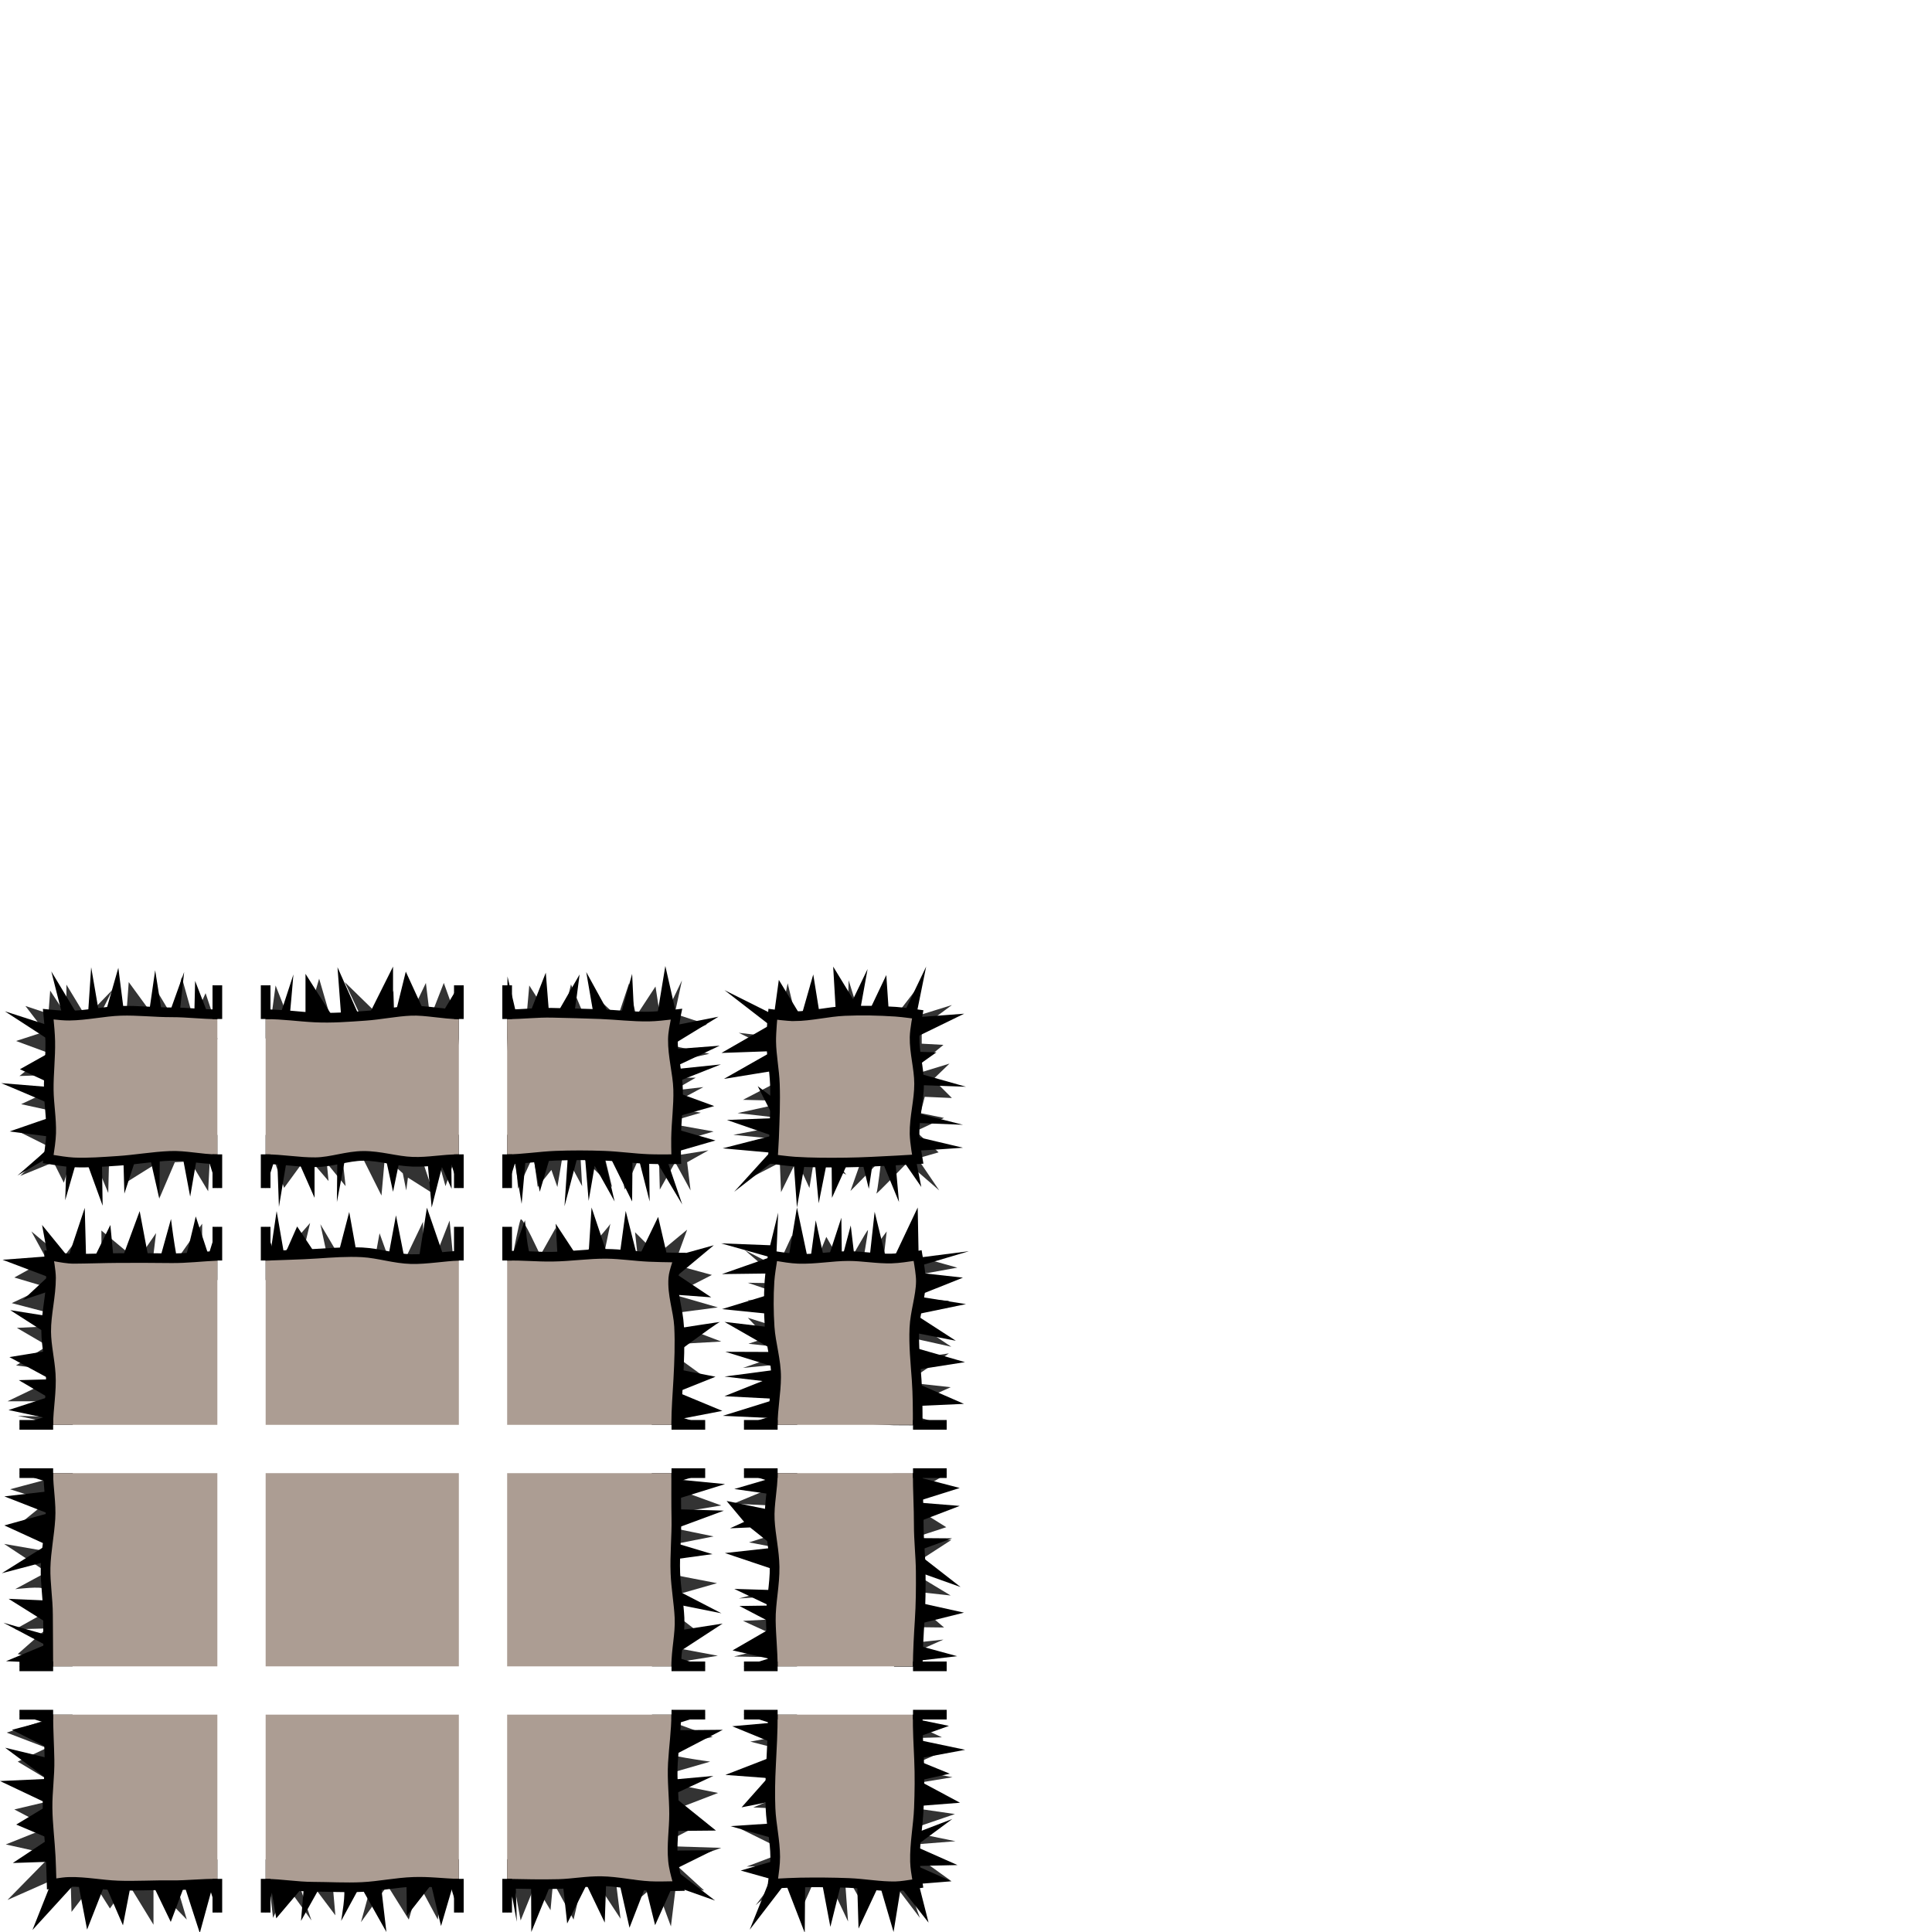 <?xml version="1.0" encoding="UTF-8" standalone="no"?>
<!-- Created with Inkscape (http://www.inkscape.org/) -->

<svg
   xmlns:dc="http://purl.org/dc/elements/1.1/"
   xmlns:cc="http://creativecommons.org/ns#"
   xmlns:rdf="http://www.w3.org/1999/02/22-rdf-syntax-ns#"
   xmlns:svg="http://www.w3.org/2000/svg"
   xmlns="http://www.w3.org/2000/svg"
   xmlns:sodipodi="http://sodipodi.sourceforge.net/DTD/sodipodi-0.dtd"
   xmlns:inkscape="http://www.inkscape.org/namespaces/inkscape"
   width="400"
   height="400"
   id="svg2"
   version="1.1"
   inkscape:version="0.48.2 r9819"
   sodipodi:docname="foreground1.svg"
   inkscape:export-filename="/home/micha/Programmieren/git/platformer/raw/levelconverter/maps/objectpalette.png"
   inkscape:export-xdpi="90"
   inkscape:export-ydpi="90">
  <sodipodi:namedview
     id="base"
     pagecolor="#000000"
     bordercolor="#666666"
     borderopacity="1.0"
     inkscape:pageopacity="0.0"
     inkscape:pageshadow="2"
     inkscape:zoom="2.828427"
     inkscape:cx="95.246336"
     inkscape:cy="98.668202"
     inkscape:document-units="px"
     inkscape:current-layer="layer1"
     showgrid="true"
     inkscape:showpageshadow="true"
     inkscape:window-width="1280"
     inkscape:window-height="750"
     inkscape:window-x="0"
     inkscape:window-y="25"
     inkscape:window-maximized="1"
     showguides="true"
     inkscape:guide-bbox="true">
    <inkscape:grid
       originy="0px"
       originx="0px"
       spacingy="5px"
       spacingx="5px"
       snapvisiblegridlinesonly="true"
       enabled="true"
       visible="true"
       empspacing="5"
       id="grid2985"
       type="xygrid" />
  </sodipodi:namedview>
  <defs
     id="defs4">
    <inkscape:path-effect
       effect="skeletal"
       id="path-effect8298"
       is_visible="true"
       pattern="m 4.5,552.3 0,10 10,-5 z"
       copytype="single_stretched"
       prop_scale="0.4"
       scale_y_rel="false"
       spacing="0"
       normal_offset="0"
       tang_offset="0"
       prop_units="false"
       vertical_pattern="false"
       fuse_tolerance="0" />
    <inkscape:path-effect
       effect="skeletal"
       id="path-effect8295"
       is_visible="true"
       pattern="m 9.875,552.487 0,10 10,-5 z"
       copytype="single_stretched"
       prop_scale="0.4"
       scale_y_rel="false"
       spacing="0"
       normal_offset="0"
       tang_offset="0"
       prop_units="false"
       vertical_pattern="false"
       fuse_tolerance="0" />
    <inkscape:path-effect
       effect="skeletal"
       id="path-effect8292"
       is_visible="true"
       pattern="m 18.062,552.737 0,10 10,-5 z"
       copytype="single_stretched"
       prop_scale="0.4"
       scale_y_rel="false"
       spacing="0"
       normal_offset="0"
       tang_offset="0"
       prop_units="false"
       vertical_pattern="false"
       fuse_tolerance="0" />
    <inkscape:path-effect
       effect="skeletal"
       id="path-effect8289"
       is_visible="true"
       pattern="m 14.125,552.612 0,10 10,-5 z"
       copytype="single_stretched"
       prop_scale="0.4"
       scale_y_rel="false"
       spacing="0"
       normal_offset="0"
       tang_offset="0"
       prop_units="false"
       vertical_pattern="false"
       fuse_tolerance="0" />
    <inkscape:path-effect
       effect="skeletal"
       id="path-effect8286"
       is_visible="true"
       pattern="m 21.875,552.675 0,10 10,-5 z"
       copytype="single_stretched"
       prop_scale="0.4"
       scale_y_rel="false"
       spacing="0"
       normal_offset="0"
       tang_offset="0"
       prop_units="false"
       vertical_pattern="false"
       fuse_tolerance="0" />
    <inkscape:path-effect
       effect="skeletal"
       id="path-effect8283"
       is_visible="true"
       pattern="m 26.625,552.3 0,10 10,-5 z"
       copytype="single_stretched"
       prop_scale="0.4"
       scale_y_rel="false"
       spacing="0"
       normal_offset="0"
       tang_offset="0"
       prop_units="false"
       vertical_pattern="false"
       fuse_tolerance="0" />
    <inkscape:path-effect
       effect="skeletal"
       id="path-effect8280"
       is_visible="true"
       pattern="m -0.188,552.425 0,10 10,-5 z"
       copytype="single_stretched"
       prop_scale="0.4"
       scale_y_rel="false"
       spacing="0"
       normal_offset="0"
       tang_offset="0"
       prop_units="false"
       vertical_pattern="false"
       fuse_tolerance="0" />
    <inkscape:path-effect
       effect="skeletal"
       id="path-effect8277"
       is_visible="true"
       pattern="m -4.937,552.425 0,10 10,-5 z"
       copytype="single_stretched"
       prop_scale="0.4"
       scale_y_rel="false"
       spacing="0"
       normal_offset="0"
       tang_offset="0"
       prop_units="false"
       vertical_pattern="false"
       fuse_tolerance="0" />
    <inkscape:path-effect
       effect="skeletal"
       id="path-effect8274"
       is_visible="true"
       pattern="m -7.562,552.362 0,10 10,-5 z"
       copytype="single_stretched"
       prop_scale="0.4"
       scale_y_rel="false"
       spacing="0"
       normal_offset="0"
       tang_offset="0"
       prop_units="false"
       vertical_pattern="false"
       fuse_tolerance="0" />
    <inkscape:path-effect
       fuse_tolerance="0"
       vertical_pattern="false"
       prop_units="false"
       tang_offset="0"
       normal_offset="0"
       spacing="0"
       scale_y_rel="false"
       prop_scale="0.4"
       copytype="single_stretched"
       pattern="m -7.562,552.362 0,10 10,-5 z"
       is_visible="true"
       id="path-effect8271"
       effect="skeletal" />
    <inkscape:path-effect
       fuse_tolerance="0"
       vertical_pattern="false"
       prop_units="false"
       tang_offset="0"
       normal_offset="0"
       spacing="0"
       scale_y_rel="false"
       prop_scale="0.4"
       copytype="single_stretched"
       pattern="m -7.562,552.362 0,10 10,-5 z"
       is_visible="true"
       id="path-effect4594"
       effect="skeletal" />
    <inkscape:path-effect
       fuse_tolerance="0"
       vertical_pattern="false"
       prop_units="false"
       tang_offset="0"
       normal_offset="0"
       spacing="0"
       scale_y_rel="false"
       prop_scale="0.4"
       copytype="single_stretched"
       pattern="m -4.937,552.425 0,10 10,-5 z"
       is_visible="true"
       id="path-effect4590"
       effect="skeletal" />
    <inkscape:path-effect
       fuse_tolerance="0"
       vertical_pattern="false"
       prop_units="false"
       tang_offset="0"
       normal_offset="0"
       spacing="0"
       scale_y_rel="false"
       prop_scale="0.4"
       copytype="single_stretched"
       pattern="m -0.188,552.425 0,10 10,-5 z"
       is_visible="true"
       id="path-effect4586"
       effect="skeletal" />
    <inkscape:path-effect
       fuse_tolerance="0"
       vertical_pattern="false"
       prop_units="false"
       tang_offset="0"
       normal_offset="0"
       spacing="0"
       scale_y_rel="false"
       prop_scale="0.4"
       copytype="single_stretched"
       pattern="m 26.625,552.3 0,10 10,-5 z"
       is_visible="true"
       id="path-effect4582"
       effect="skeletal" />
    <inkscape:path-effect
       fuse_tolerance="0"
       vertical_pattern="false"
       prop_units="false"
       tang_offset="0"
       normal_offset="0"
       spacing="0"
       scale_y_rel="false"
       prop_scale="0.4"
       copytype="single_stretched"
       pattern="m 21.875,552.675 0,10 10,-5 z"
       is_visible="true"
       id="path-effect4578"
       effect="skeletal" />
    <inkscape:path-effect
       fuse_tolerance="0"
       vertical_pattern="false"
       prop_units="false"
       tang_offset="0"
       normal_offset="0"
       spacing="0"
       scale_y_rel="false"
       prop_scale="0.4"
       copytype="single_stretched"
       pattern="m 14.125,552.612 0,10 10,-5 z"
       is_visible="true"
       id="path-effect4574"
       effect="skeletal" />
    <inkscape:path-effect
       fuse_tolerance="0"
       vertical_pattern="false"
       prop_units="false"
       tang_offset="0"
       normal_offset="0"
       spacing="0"
       scale_y_rel="false"
       prop_scale="0.4"
       copytype="single_stretched"
       pattern="m 18.062,552.737 0,10 10,-5 z"
       is_visible="true"
       id="path-effect4570"
       effect="skeletal" />
    <inkscape:path-effect
       fuse_tolerance="0"
       vertical_pattern="false"
       prop_units="false"
       tang_offset="0"
       normal_offset="0"
       spacing="0"
       scale_y_rel="false"
       prop_scale="0.4"
       copytype="single_stretched"
       pattern="m 9.875,552.487 0,10 10,-5 z"
       is_visible="true"
       id="path-effect4566"
       effect="skeletal" />
    <inkscape:path-effect
       fuse_tolerance="0"
       vertical_pattern="false"
       prop_units="false"
       tang_offset="0"
       normal_offset="0"
       spacing="0"
       scale_y_rel="false"
       prop_scale="0.4"
       copytype="single_stretched"
       pattern="m 4.5,552.3 0,10 10,-5 z"
       is_visible="true"
       id="path-effect4562"
       effect="skeletal" />
    <inkscape:path-effect
       effect="skeletal"
       id="path-effect4546"
       is_visible="true"
       pattern="M 0,0 0,10 10,5 z"
       copytype="single_stretched"
       prop_scale="1"
       scale_y_rel="false"
       spacing="0"
       normal_offset="0"
       tang_offset="0"
       prop_units="false"
       vertical_pattern="false"
       fuse_tolerance="0" />
    <inkscape:path-effect
       effect="skeletal"
       id="path-effect4542"
       is_visible="true"
       pattern="M 0,0 0,10 10,5 z"
       copytype="single_stretched"
       prop_scale="1"
       scale_y_rel="false"
       spacing="0"
       normal_offset="0"
       tang_offset="0"
       prop_units="false"
       vertical_pattern="false"
       fuse_tolerance="0" />
    <inkscape:path-effect
       effect="skeletal"
       id="path-effect4538"
       is_visible="true"
       pattern="M 0,0 0,10 10,5 z"
       copytype="single_stretched"
       prop_scale="1"
       scale_y_rel="false"
       spacing="0"
       normal_offset="0"
       tang_offset="0"
       prop_units="false"
       vertical_pattern="false"
       fuse_tolerance="0" />
    <inkscape:path-effect
       effect="skeletal"
       id="path-effect4534"
       is_visible="true"
       pattern="m -7.562,552.362 0,10 10,-5 z"
       copytype="single_stretched"
       prop_scale="0.4"
       scale_y_rel="false"
       spacing="0"
       normal_offset="0"
       tang_offset="0"
       prop_units="false"
       vertical_pattern="false"
       fuse_tolerance="0" />
    <inkscape:path-effect
       effect="skeletal"
       id="path-effect4220"
       is_visible="true"
       pattern="m 0,552.362 0,10 10,-5 z"
       copytype="single_stretched"
       prop_scale="1"
       scale_y_rel="false"
       spacing="0"
       normal_offset="0"
       tang_offset="0"
       prop_units="false"
       vertical_pattern="false"
       fuse_tolerance="0" />
    <inkscape:path-effect
       effect="skeletal"
       id="path-effect6242"
       is_visible="true"
       pattern="M 0,5 10,10 10,0 z"
       copytype="single_stretched"
       prop_scale="1"
       scale_y_rel="false"
       spacing="0"
       normal_offset="0"
       tang_offset="0"
       prop_units="false"
       vertical_pattern="false"
       fuse_tolerance="0" />
    <inkscape:path-effect
       effect="skeletal"
       id="path-effect6238"
       is_visible="true"
       pattern="M 0,5 10,10 10,0 z"
       copytype="single_stretched"
       prop_scale="1"
       scale_y_rel="false"
       spacing="0"
       normal_offset="0"
       tang_offset="0"
       prop_units="false"
       vertical_pattern="false"
       fuse_tolerance="0" />
    <inkscape:path-effect
       effect="skeletal"
       id="path-effect6234"
       is_visible="true"
       pattern="M 0,0 0,10 10,5 z"
       copytype="single_stretched"
       prop_scale="1"
       scale_y_rel="false"
       spacing="0"
       normal_offset="0"
       tang_offset="0"
       prop_units="false"
       vertical_pattern="false"
       fuse_tolerance="0" />
    <inkscape:path-effect
       effect="skeletal"
       id="path-effect6230"
       is_visible="true"
       pattern="M 0,0 0,10 10,5 z"
       copytype="single_stretched"
       prop_scale="1"
       scale_y_rel="false"
       spacing="0"
       normal_offset="0"
       tang_offset="0"
       prop_units="false"
       vertical_pattern="false"
       fuse_tolerance="0" />
    <inkscape:path-effect
       fuse_tolerance="0"
       vertical_pattern="false"
       prop_units="false"
       tang_offset="0"
       normal_offset="0"
       spacing="0"
       scale_y_rel="false"
       prop_scale="0.4"
       copytype="single_stretched"
       pattern="m 4.5,452.3 0,10 10,-5 z"
       is_visible="true"
       id="path-effect4562-4"
       effect="skeletal" />
    <inkscape:path-effect
       fuse_tolerance="0"
       vertical_pattern="false"
       prop_units="false"
       tang_offset="0"
       normal_offset="0"
       spacing="0"
       scale_y_rel="false"
       prop_scale="0.4"
       copytype="single_stretched"
       pattern="m 9.875,452.487 0,10 10,-5 z"
       is_visible="true"
       id="path-effect4566-8"
       effect="skeletal" />
    <inkscape:path-effect
       fuse_tolerance="0"
       vertical_pattern="false"
       prop_units="false"
       tang_offset="0"
       normal_offset="0"
       spacing="0"
       scale_y_rel="false"
       prop_scale="0.4"
       copytype="single_stretched"
       pattern="m 18.062,452.737 0,10 10,-5 z"
       is_visible="true"
       id="path-effect4570-7"
       effect="skeletal" />
    <inkscape:path-effect
       fuse_tolerance="0"
       vertical_pattern="false"
       prop_units="false"
       tang_offset="0"
       normal_offset="0"
       spacing="0"
       scale_y_rel="false"
       prop_scale="0.4"
       copytype="single_stretched"
       pattern="m 14.125,452.612 0,10 10,-5 z"
       is_visible="true"
       id="path-effect4574-0"
       effect="skeletal" />
    <inkscape:path-effect
       fuse_tolerance="0"
       vertical_pattern="false"
       prop_units="false"
       tang_offset="0"
       normal_offset="0"
       spacing="0"
       scale_y_rel="false"
       prop_scale="0.4"
       copytype="single_stretched"
       pattern="m 21.875,452.675 0,10 10,-5 z"
       is_visible="true"
       id="path-effect4578-2"
       effect="skeletal" />
    <inkscape:path-effect
       fuse_tolerance="0"
       vertical_pattern="false"
       prop_units="false"
       tang_offset="0"
       normal_offset="0"
       spacing="0"
       scale_y_rel="false"
       prop_scale="0.4"
       copytype="single_stretched"
       pattern="m 26.625,452.3 0,10 10,-5 z"
       is_visible="true"
       id="path-effect4582-5"
       effect="skeletal" />
    <inkscape:path-effect
       fuse_tolerance="0"
       vertical_pattern="false"
       prop_units="false"
       tang_offset="0"
       normal_offset="0"
       spacing="0"
       scale_y_rel="false"
       prop_scale="0.4"
       copytype="single_stretched"
       pattern="m -0.188,452.425 0,10 10,-5 z"
       is_visible="true"
       id="path-effect4586-5"
       effect="skeletal" />
    <inkscape:path-effect
       fuse_tolerance="0"
       vertical_pattern="false"
       prop_units="false"
       tang_offset="0"
       normal_offset="0"
       spacing="0"
       scale_y_rel="false"
       prop_scale="0.4"
       copytype="single_stretched"
       pattern="m -4.937,452.425 0,10 10,-5 z"
       is_visible="true"
       id="path-effect4590-6"
       effect="skeletal" />
    <inkscape:path-effect
       fuse_tolerance="0"
       vertical_pattern="false"
       prop_units="false"
       tang_offset="0"
       normal_offset="0"
       spacing="0"
       scale_y_rel="false"
       prop_scale="0.4"
       copytype="single_stretched"
       pattern="m -7.562,452.362 0,10 10,-5 z"
       is_visible="true"
       id="path-effect4594-6"
       effect="skeletal" />
    <inkscape:path-effect
       effect="skeletal"
       id="path-effect4534-2"
       is_visible="true"
       pattern="m -7.562,452.362 0,10 10,-5 z"
       copytype="single_stretched"
       prop_scale="0.4"
       scale_y_rel="false"
       spacing="0"
       normal_offset="0"
       tang_offset="0"
       prop_units="false"
       vertical_pattern="false"
       fuse_tolerance="0" />
    <inkscape:path-effect
       effect="skeletal"
       id="path-effect8298-7"
       is_visible="true"
       pattern="m 4.5,452.3 0,10 10,-5 z"
       copytype="single_stretched"
       prop_scale="0.4"
       scale_y_rel="false"
       spacing="0"
       normal_offset="0"
       tang_offset="0"
       prop_units="false"
       vertical_pattern="false"
       fuse_tolerance="0" />
    <inkscape:path-effect
       effect="skeletal"
       id="path-effect8295-2"
       is_visible="true"
       pattern="m 9.875,452.487 0,10 10,-5 z"
       copytype="single_stretched"
       prop_scale="0.4"
       scale_y_rel="false"
       spacing="0"
       normal_offset="0"
       tang_offset="0"
       prop_units="false"
       vertical_pattern="false"
       fuse_tolerance="0" />
    <inkscape:path-effect
       effect="skeletal"
       id="path-effect8292-1"
       is_visible="true"
       pattern="m 18.062,452.737 0,10 10,-5 z"
       copytype="single_stretched"
       prop_scale="0.4"
       scale_y_rel="false"
       spacing="0"
       normal_offset="0"
       tang_offset="0"
       prop_units="false"
       vertical_pattern="false"
       fuse_tolerance="0" />
    <inkscape:path-effect
       effect="skeletal"
       id="path-effect8289-8"
       is_visible="true"
       pattern="m 14.125,452.612 0,10 10,-5 z"
       copytype="single_stretched"
       prop_scale="0.4"
       scale_y_rel="false"
       spacing="0"
       normal_offset="0"
       tang_offset="0"
       prop_units="false"
       vertical_pattern="false"
       fuse_tolerance="0" />
    <inkscape:path-effect
       effect="skeletal"
       id="path-effect8286-7"
       is_visible="true"
       pattern="m 21.875,452.675 0,10 10,-5 z"
       copytype="single_stretched"
       prop_scale="0.4"
       scale_y_rel="false"
       spacing="0"
       normal_offset="0"
       tang_offset="0"
       prop_units="false"
       vertical_pattern="false"
       fuse_tolerance="0" />
    <inkscape:path-effect
       effect="skeletal"
       id="path-effect8283-9"
       is_visible="true"
       pattern="m 26.625,452.3 0,10 10,-5 z"
       copytype="single_stretched"
       prop_scale="0.4"
       scale_y_rel="false"
       spacing="0"
       normal_offset="0"
       tang_offset="0"
       prop_units="false"
       vertical_pattern="false"
       fuse_tolerance="0" />
    <inkscape:path-effect
       effect="skeletal"
       id="path-effect8280-8"
       is_visible="true"
       pattern="m -0.188,452.425 0,10 10,-5 z"
       copytype="single_stretched"
       prop_scale="0.4"
       scale_y_rel="false"
       spacing="0"
       normal_offset="0"
       tang_offset="0"
       prop_units="false"
       vertical_pattern="false"
       fuse_tolerance="0" />
    <inkscape:path-effect
       effect="skeletal"
       id="path-effect8277-1"
       is_visible="true"
       pattern="m -4.937,452.425 0,10 10,-5 z"
       copytype="single_stretched"
       prop_scale="0.4"
       scale_y_rel="false"
       spacing="0"
       normal_offset="0"
       tang_offset="0"
       prop_units="false"
       vertical_pattern="false"
       fuse_tolerance="0" />
    <inkscape:path-effect
       effect="skeletal"
       id="path-effect8274-8"
       is_visible="true"
       pattern="m -7.562,452.362 0,10 10,-5 z"
       copytype="single_stretched"
       prop_scale="0.4"
       scale_y_rel="false"
       spacing="0"
       normal_offset="0"
       tang_offset="0"
       prop_units="false"
       vertical_pattern="false"
       fuse_tolerance="0" />
    <inkscape:path-effect
       fuse_tolerance="0"
       vertical_pattern="false"
       prop_units="false"
       tang_offset="0"
       normal_offset="0"
       spacing="0"
       scale_y_rel="false"
       prop_scale="0.4"
       copytype="single_stretched"
       pattern="m -7.562,452.362 0,10 10,-5 z"
       is_visible="true"
       id="path-effect8271-0"
       effect="skeletal" />
  </defs>
  <g
     transform="translate(0,-652.362)"
     id="layer1"
     inkscape:groupmode="layer"
     inkscape:label="Ebene 1">
    <path
       inkscape:connector-curvature="0"
       id="path3299-2-8"
       d="m 93.831,912.819 -0.75,-7.75 c 0,0 -5.5,14.125 -5.375,13.625 0.125,-0.5 -0.125,-13.375 -0.125,-13.375 l -5.625,11.75 -3.375,-9.375 -2.625,14.5 -9.625,-16.375 3.875,18 -8,-9.875 2,-8.375 -8,9.125 8.375,16.875 25.25,-8.5 z"
       style="fill:#333333;fill-opacity:1;stroke:none" />
    <path
       inkscape:connector-curvature="0"
       id="path11620-5-2"
       d="m 161.831,863.194 c 0,-1.5 1.25,-7.25 1.25,-7.25 l 2,8.25 2.5,-1.75 0.25,-6.5 2,7.5 5.625,-0.375 0.25,-7.75 2.125,6.875 1.625,0.25 2.75,-3.875 0.125,4.125 3,0.125 5.5,-7.125 -1.375,7.125 7.625,-2.375 -6.25,4.625 0,3.375 4.5,0.25 -4.75,3.875 -0.125,1.875 6.125,-1.875 -3.375,3.25 3.875,3.875 -5.625,-0.25 -0.875,3.375 4.875,1 -5.875,2.75 4.75,4.375 -4.375,1.25 4.5,6.625 -6.625,-5.75 c 0,0 -6.625,6.875 -6.375,6.375 0.25,-0.5 1,-7 1,-7 l -6.375,6.5 2.25,-6.375 -5.875,-0.625 2.75,3.625 -6.625,-3.375 -1,6.125 -2.625,-5.75 -3.25,6.625 -0.25,-6.125 -7,3.625 5.875,-5.25 1.875,-3.125 -10.375,-1 15.125,-2.875 -14.25,-1.625 11.375,-2.5 -10.25,-0.25 9.875,-5.125 -8,-2.5 7.375,-1.25 -10.125,-5 9.5,1.125 -6.375,-5.75 z"
       style="fill:#333333;fill-opacity:1;stroke:none" />
    <path
       sodipodi:nodetypes="ccccccccccccccccccccccsccccccccccccsccccccc"
       inkscape:connector-curvature="0"
       id="path11622-7-0"
       d="m 163.081,946.444 -8.75,-2 11.75,-1.375 -9.25,-2.375 6.625,-3 -1.875,-2.875 -7.75,0.75 11.25,-3.875 -10.125,-1.125 3.75,-1.25 -3.875,-4.125 10.375,3.25 -10.375,-6.875 10.25,-0.125 -10.25,-3.5 7.375,0.125 -8,-6.875 6.75,3.5 3,-6.5 3.625,8.75 3.5,-8.5 3.875,6.75 c 0,0 4.75,-8.625 4.75,-8.125 0,0.5 -1.125,7 -1.125,7 l 5,-6.75 -0.875,7.625 6.875,-7.375 -1.625,4.375 10.25,2.875 -12.5,2.25 -0.25,3.875 11.125,0.75 -9.375,3 9.75,6.5 -9,-2 c 0,0 0.375,4.875 0.875,4.625 0.5,-0.25 7.625,-1.25 7.625,-1.25 l -8.75,6 9.125,1 -11.077,4.946 10.286,2.984 -10.958,-0.054 z"
       style="fill:#333333;fill-opacity:1;stroke:none" />
    <path
       sodipodi:nodetypes="ccccccccccscccccccccccccccccccccccccc"
       inkscape:connector-curvature="0"
       id="path11624-8-9"
       d="m 196.074,957.441 -9.157,5.487 9,5.625 -7.711,2.516 8.75,0.125 -9.25,6 9.125,5.5 -10.375,-1.125 9,7.75 -10.25,-0.125 c 0,0 -1,3.875 -0.125,3.75 0.139,-0.02 1.13,-0.131 1.625,-0.188 l 0.125,-0.438 0.188,0.406 c 2.798,-0.315 8.312,-0.906 8.312,-0.906 l -7.25,3.219 0.375,0.844 7.606,1.559 -10.981,0.004 0.625,-1.5 -33.75,-0.625 11.75,-2.875 -9.875,-4.5 12.125,-0.625 -2.375,-4.75 -10.625,0.75 12.125,-3.25 -0.875,-6.625 -9.125,-1.75 9.125,-2.875 -1.625,-4.625 -10.75,-0.5 6.625,-2.75 -2.75,-1.375 9.5,-0.5 19.875,-1.625 z"
       style="fill:#333333;fill-opacity:1;stroke:none" />
    <path
       sodipodi:nodetypes="ccccccccccccccccccccscccccccccccccccc"
       inkscape:connector-curvature="0"
       id="path11626-2-8"
       d="m 185.081,1007.444 9.912,4.602 -9.537,0.273 0.75,3.375 10.625,-1.375 -9.5,4.125 9.875,1.875 -14.5,2.375 1.25,3.25 13.75,2 -10.25,3.5 10.375,2.125 -11.125,0.875 10.25,7.375 -10.375,-3.125 3.875,10.75 -7.125,-9.375 -4.875,6.25 -3.625,-6.375 0.75,10.25 c 0,0 -5.625,-12.125 -5.75,-11.5 -0.125,0.625 -4.25,9.75 -4.25,9.75 l -1.125,-8.5 -8,6.875 6.25,-8.25 -8.125,0.25 8.25,-3.125 -9.375,-4.625 12.75,0.375 -0.125,-4.375 -10.125,-0.5 9.625,-4 -10.75,-3.25 10.5,0 0.25,-3.75 -10.25,-2.625 z"
       style="fill:#333333;fill-opacity:1;stroke:none" />
    <path
       inkscape:connector-curvature="0"
       id="path11600-8-0"
       d="m 56.175,862.939 0.884,-6.541 2.298,5.834 4.066,1.768 2.652,-9.016 2.475,8.485 6.541,0.177 -3.712,-7.955 7.425,7.248 2.652,-5.48 0.177,4.773 3.005,1.061 3.536,-7.425 0.884,7.248 2.828,-7.248 2.475,6.894 -4.243,4.419 -34.295,-0.884 z"
       style="fill:#333333;fill-opacity:1;stroke:none" />
    <path
       inkscape:connector-curvature="0"
       id="path11602-0-1"
       d="m 94.182,892.284 -1.945,5.657 -1.591,-5.657 -3.359,-0.177 2.475,7.425 -5.303,-3.359 -0.354,2.652 -0.707,-3.536 -3.712,-3.359 -0.707,7.955 -3.889,-7.778 -4.243,-0.53 0.707,6.364 -3.889,-4.773 0.354,3.712 -4.419,-5.127 -4.773,6.541 -2.652,-7.248 5.657,-6.01 30.759,2.298 z"
       style="fill:#333333;fill-opacity:1;stroke:none" />
    <path
       inkscape:connector-curvature="0"
       id="path11604-5-3"
       d="m 44.154,862.762 -1.591,-4.773 -2.475,5.48 -2.475,-8.839 -1.768,8.485 -3.182,-5.303 -1.237,4.419 -4.773,-6.541 -0.53,7.248 -5.303,-0.707 2.475,-4.95 -5.48,5.657 -4.066,-6.718 0,6.364 -3.359,-5.127 -0.354,4.773 -4.773,-1.591 4.066,5.303 -6.01,1.945 6.718,2.475 -6.01,4.773 5.657,-0.177 0.354,3.359 -5.657,2.652 5.657,1.237 0.354,3.536 -7.248,0.53 7.071,3.536 -6.01,6.01 6.894,-2.828 2.121,4.243 1.768,-5.657 4.419,0.53 3.005,7.248 0.177,-7.071 4.596,0.177 -0.884,4.596 5.657,-3.536 1.061,6.894 3.182,-7.425 3.182,-0.177 3.712,6.187 0.354,-6.718 z"
       style="fill:#333333;fill-opacity:1;stroke:none" />
    <path
       inkscape:connector-curvature="0"
       id="path11606-0-3"
       d="m 41.856,912.967 0,-7.248 -5.48,7.778 -4.773,0 0.707,-5.834 -3.889,5.657 -7.425,-6.187 0,6.364 -4.066,0.53 0,-6.364 -3.889,5.127 -6.541,-5.48 3.182,5.834 -6.718,3.712 6.541,1.945 -7.071,3.359 8.132,2.121 0.177,2.652 -7.248,0.354 6.364,3.712 -6.541,4.066 7.071,0.884 0,2.298 -8.839,4.243 8.309,0 0,3.182 -6.187,-0.177 6.541,1.414 z"
       style="fill:#333333;fill-opacity:1;stroke:none" />
    <path
       inkscape:connector-curvature="0"
       id="path11608-1-1"
       d="m 10.037,958.575 -7.955,2.121 7.778,2.475 -5.657,4.596 6.718,0.53 -0.884,5.303 -9.192,-1.591 8.839,5.834 -6.541,3.536 c 0,0 5.834,-0.707 5.834,0 0,0.707 0.177,4.95 0.177,4.95 l -6.01,3.359 6.541,-0.177 -6.01,5.303 6.01,1.591 7.071,-1.945 -1.414,-34.471 z"
       style="fill:#333333;fill-opacity:1;stroke:none" />
    <path
       sodipodi:nodetypes="cccccccccccccccccccccccc"
       inkscape:connector-curvature="0"
       id="path11610-0-4"
       d="m 10.213,1008.249 -8.839,2.829 8.309,3.182 -6.01,2.829 6.187,3.712 -0.177,4.596 -6.718,1.591 7.071,3.712 -8.839,3.535 9.546,2.121 -9.192,9.369 9.192,-4.066 3.889,0.177 0.177,6.364 4.596,-6.01 3.359,5.303 3.712,-5.303 5.303,8.662 0,-8.132 6.894,7.071 -4.496,-15.226 8.209,13.812 1.414,-5.48 z"
       style="fill:#333333;fill-opacity:1;stroke:none" />
    <path
       sodipodi:nodetypes="ccccscccccccccccc"
       inkscape:connector-curvature="0"
       id="path11612-1-5"
       d="m 55.645,1042.191 c 0.177,0.884 0.884,7.248 0.884,7.248 l 3.005,-6.364 4.95,6.894 c 0,0 -5.1,-14.632 -4.393,-13.571 0.707,1.061 9.343,12.51 9.343,12.51 l -0.93,-10.605 8.178,4.948 -1.945,7.071 5.48,-7.601 4.419,7.071 2.121,-7.248 3.889,7.248 0.707,-7.601 -7.248,-6.541 -26.163,2.298 z"
       style="fill:#333333;fill-opacity:1;stroke:none" />
    <path
       sodipodi:nodetypes="cccccccccccccccccccccccccccc"
       inkscape:connector-curvature="0"
       id="path11614-4-9"
       d="m 106.38,1042.367 1.414,7.601 3.005,-7.425 3.182,5.303 0.53,-5.834 4.243,7.778 1.591,-6.894 4.066,0.53 4.066,6.187 -0.884,-7.071 5.303,-0.707 -2.298,5.127 5.127,-4.419 3.182,8.662 1.061,-8.662 5.834,1.237 -6.01,-5.48 9.546,-3.359 -12.921,-0.405 9.385,-4.898 -10.127,-1.069 12.993,-4.996 -14.221,-2.846 12.593,-3.639 c 0,0 -10.175,-1.371 -9.821,-2.079 0.354,-0.707 10.351,-3.048 10.351,-3.048 l -7.248,-2.652 z"
       style="fill:#333333;fill-opacity:1;stroke:none" />
    <path
       sodipodi:nodetypes="cccccccccccccccc"
       inkscape:connector-curvature="0"
       id="path11616-9-0"
       d="m 139.791,996.582 8.839,-1.414 -8.485,-1.591 5.303,-2.652 -4.596,-3.536 0.177,-5.127 7.425,-2.121 -10.028,-1.932 -2.53,-5.419 11.855,-2.328 -16.635,-3.423 18.223,-2.984 -12.141,-4.419 -3.416,0.707 1.237,34.118 z"
       style="fill:#333333;fill-opacity:1;stroke:none" />
    <path
       sodipodi:nodetypes="ccscccccccccccccccscccccc"
       inkscape:connector-curvature="0"
       id="path11618-4-0"
       d="m 140.144,946.378 6.541,-2.475 c 0,0 -6.541,-0.707 -6.541,-1.414 0,-0.707 -0.177,-5.48 -0.177,-5.48 l 6.01,0.53 -9.26,-6.718 12.619,-0.707 -8.839,-3.359 0,-2.652 8.132,-1.061 -9.192,-2.652 7.955,-4.066 -7.778,-2.121 2.652,-7.248 -6.187,5.127 -4.596,-4.596 0.53,4.95 -6.894,-0.707 c 0,0 1.414,-6.718 1.237,-6.01 -0.177,0.707 -9.01,10.218 -9.01,10.218 l -2.303,-9.334 -3.182,5.657 c 0,0 -3.712,-8.132 -4.066,-7.425 -0.354,0.707 -1.591,7.248 -1.591,7.248 z"
       style="fill:#333333;fill-opacity:1;stroke:none" />
    <path
       inkscape:connector-curvature="0"
       id="path11598-3-0"
       d="m 141.028,866.121 -4.596,2.121 10.43,2.298 -9.546,2.121 2.121,2.828 4.596,0 -4.596,2.652 6.187,-0.707 -7.601,4.066 7.071,1.237 -7.248,2.121 9.899,1.768 -9.723,2.828 0.884,2.298 7.778,-1.237 -4.419,2.475 0.707,5.834 -3.182,-5.834 -3.182,5.657 -0.177,-6.541 -3.889,-0.53 -3.182,7.071 -1.414,-6.541 -2.828,-0.53 1.591,6.541 -6.541,-6.541 0.354,6.364 -3.889,-7.248 -1.237,7.425 -1.237,-3.536 -2.828,3.536 -0.884,-6.541 -3.182,6.894 -1.061,-11.844 27.931,-21.744 z"
       style="fill:#333333;fill-opacity:1;stroke:none" />
    <path
       sodipodi:nodetypes="cccccccccccccccccccc"
       inkscape:connector-curvature="0"
       id="path11596-9-2"
       d="m 105.996,862.504 2.951,1.054 0.632,-7.166 4.426,6.955 2.318,0.422 1.897,-7.588 2.74,6.534 3.162,0.211 -1.475,-4.848 5.269,4.848 2.318,-6.955 1.475,6.745 4.005,-6.112 0.843,5.48 1.497,-0.211 3.14,-6.534 -1.493,6.909 6.666,2.203 -7.338,3.223 c -32.486,3.621 -32.968,2.395 -33.035,-5.169 z"
       style="fill:#333333;fill-opacity:1;stroke:none" />
    <path
       sodipodi:nodetypes="cccc"
       inkscape:connector-curvature="0"
       id="path4276-4-6-2-6-2-1-8"
       d="m 20,942.362 -16.031,5 11.031,0 z"
       style="fill:#000000;fill-opacity:1;stroke:none" />
    <path
       sodipodi:nodetypes="cccc"
       inkscape:connector-curvature="0"
       id="path4276-4-1-00-8-5-9-2-0"
       d="m 20,962.362 -16.031,-5 11.031,0 z"
       style="fill:#000000;fill-opacity:1;stroke:none" />
    <path
       sodipodi:nodetypes="cccc"
       inkscape:connector-curvature="0"
       id="path4276-4-6-2-6-2-1-0-6"
       d="m 20,992.362 -16.031,5 11.031,0 z"
       style="fill:#000000;fill-opacity:1;stroke:none" />
    <path
       sodipodi:nodetypes="cccc"
       inkscape:connector-curvature="0"
       id="path4276-4-1-00-8-5-9-2-3-0"
       d="m 20,1012.362 -16.031,-5 11.031,0 z"
       style="fill:#000000;fill-opacity:1;stroke:none" />
    <path
       sodipodi:nodetypes="cccc"
       inkscape:connector-curvature="0"
       id="path4276-4-6"
       d="m 40,1032.362 5,16.031 0,-11.031 z"
       style="fill:#000000;fill-opacity:1;stroke:none" />
    <path
       sodipodi:nodetypes="cccc"
       inkscape:connector-curvature="0"
       id="path4276-3-6"
       d="m 90,1032.362 5,16.031 0,-11.031 z"
       style="fill:#000000;fill-opacity:1;stroke:none" />
    <path
       sodipodi:nodetypes="cccc"
       inkscape:connector-curvature="0"
       id="path4276-4-1-26"
       d="m 60,1032.362 -5,16.031 0,-11.031 z"
       style="fill:#000000;fill-opacity:1;stroke:none" />
    <path
       sodipodi:nodetypes="cccc"
       inkscape:connector-curvature="0"
       id="path4276-4-1-0-7"
       d="m 110,1032.362 -5,16.031 0,-11.031 z"
       style="fill:#000000;fill-opacity:1;stroke:none" />
    <path
       sodipodi:nodetypes="cccc"
       inkscape:connector-curvature="0"
       id="path4276-4-6-2-6-2-1-6-9"
       d="m 170,942.362 -16.031,5 11.031,0 z"
       style="fill:#000000;fill-opacity:1;stroke:none" />
    <path
       sodipodi:nodetypes="cccc"
       inkscape:connector-curvature="0"
       id="path4276-4-1-00-8-5-9-2-4-8"
       d="m 170,962.362 -16.031,-5 11.031,0 z"
       style="fill:#000000;fill-opacity:1;stroke:none" />
    <path
       sodipodi:nodetypes="cccc"
       inkscape:connector-curvature="0"
       id="path4276-4-6-2-6-2-1-2-3"
       d="m 170,992.362 -16.031,5 11.031,0 z"
       style="fill:#000000;fill-opacity:1;stroke:none" />
    <path
       sodipodi:nodetypes="cccc"
       inkscape:connector-curvature="0"
       id="path4276-4-1-00-8-5-9-2-1-1"
       d="m 170,1012.362 -16.031,-5 11.031,0 z"
       style="fill:#000000;fill-opacity:1;stroke:none" />
    <path
       sodipodi:nodetypes="cccc"
       inkscape:connector-curvature="0"
       id="path4276-4-6-2-6-4-0"
       d="m 130,992.362 16.031,5 -11.031,0 z"
       style="fill:#000000;fill-opacity:1;stroke:none" />
    <path
       sodipodi:nodetypes="cccc"
       inkscape:connector-curvature="0"
       id="path4276-4-1-00-8-5-5-2"
       d="m 130,1012.362 16.031,-5 -11.031,0 z"
       style="fill:#000000;fill-opacity:1;stroke:none" />
    <path
       sodipodi:nodetypes="cccc"
       inkscape:connector-curvature="0"
       id="path4276-4-6-2-6-2-2"
       d="m 130,942.362 16.031,5 -11.031,0 z"
       style="fill:#000000;fill-opacity:1;stroke:none" />
    <path
       sodipodi:nodetypes="cccc"
       inkscape:connector-curvature="0"
       id="path4276-4-1-00-8-5-9-4"
       d="m 130,962.362 16.031,-5 -11.031,0 z"
       style="fill:#000000;fill-opacity:1;stroke:none" />
    <path
       sodipodi:nodetypes="cccc"
       inkscape:connector-curvature="0"
       id="path4276-7-3"
       d="m 90,882.362 5,16.031 0,-11.031 z"
       style="fill:#000000;fill-opacity:1;stroke:none" />
    <path
       sodipodi:nodetypes="cccc"
       inkscape:connector-curvature="0"
       id="path4276-4-1-2-1"
       d="m 110,882.362 -5,16.031 0,-11.031 z"
       style="fill:#000000;fill-opacity:1;stroke:none" />
    <path
       sodipodi:nodetypes="cccc"
       inkscape:connector-curvature="0"
       id="path4276-4-1-00-3-7"
       d="m 60,922.362 -5,-16.031 0,11.031 z"
       style="fill:#000000;fill-opacity:1;stroke:none" />
    <path
       sodipodi:nodetypes="cccc"
       inkscape:connector-curvature="0"
       id="path4276-4-6-7-4"
       d="m 40,922.362 5,-16.031 0,11.031 z"
       style="fill:#000000;fill-opacity:1;stroke:none" />
    <path
       sodipodi:nodetypes="cccc"
       inkscape:connector-curvature="0"
       id="path4276-34"
       d="m 40,882.362 5,16.031 0,-11.031 z"
       style="fill:#000000;fill-opacity:1;stroke:none" />
    <path
       sodipodi:nodetypes="cccc"
       inkscape:connector-curvature="0"
       id="path4276-4-1-7-0"
       d="m 60,882.362 -5,16.031 0,-11.031 z"
       style="fill:#000000;fill-opacity:1;stroke:none" />
    <path
       inkscape:connector-curvature="0"
       id="path3299-8"
       d="m 139.625,958.612 10.49,1.015 c 0,0 -16.865,5.235 -16.365,5.11 0.5,-0.125 16.115,0.39 16.115,0.39 l -14.49,5.36 12.115,3.64 -17.24,2.36 19.115,9.89 -20.74,-4.14 9.875,8 11.115,-1.735 -11.865,7.735 -16.875,-8.375 8.5,-25.25 z"
       style="fill:#000000;fill-opacity:1;stroke:none"
       sodipodi:nodetypes="ccscccccccccccc" />
    <path
       inkscape:connector-curvature="0"
       id="path11620-8"
       d="m 189.25,890.612 c 1.5,0 10.125,-0.625 10.125,-0.625 l -11.125,-2.625 1.75,-2.5 9.375,0.375 -10.375,-2.625 0.375,-5.625 10.625,0.375 -9.75,-2.75 -0.25,-1.625 3.875,-2.75 -4.125,-0.125 -0.125,-3 10,-4.875 -10,0.75 2.125,-10.5 -4.375,9.125 -3.375,0 -0.5,-7.375 -3.625,7.625 -1.875,0.125 1.625,-9 -3,6.25 -4.125,-6.75 0.5,8.5 -3.375,0.875 -1.25,-7.75 -2.5,8.75 -4.625,-7.625 -1,7.25 -10.25,-5.125 9.375,7.25 -10,5.75 10.625,-0.375 -10.125,5.75 10,-1.625 0.625,5.875 -3.625,-2.75 3.375,6.625 -9.75,0.375 9.375,3.25 -10.25,2.625 9.75,0.875 -7.375,8.125 9,-7 3.125,-1.875 0.875,12.125 3,-16.875 1.5,16 2.625,-13.125 0.125,12 5.25,-11.625 2.375,9.75 1.375,-9.125 4.875,11.875 -1,-11.25 5.625,8.125 z"
       style="fill:#000000;fill-opacity:1;stroke:none"
       sodipodi:nodetypes="cccccccccccccccccccccccccccccccccccccccccccccccccccccccccc" />
    <path
       sodipodi:nodetypes="cccccccccccccccccccccccccccccccccccsccccccc"
       inkscape:connector-curvature="0"
       id="path11622-6"
       d="m 106,889.362 2,12.25 1.375,-15.25 2.375,12.75 3,-10.125 2.875,1.875 -0.75,11.25 3.875,-14.75 1.125,13.625 1.25,-7.25 4.125,7.375 -3.25,-13.875 6.875,13.875 0.125,-13.75 3.5,13.75 -0.125,-10.875 6.875,11.5 -3.5,-10.25 10.375,-3 -12.625,-3.625 12.375,-3.5 -10.625,-3.875 12,-4.75 -10.875,1.125 10.625,-5 -11.5,0.875 11.25,-6.875 -8.25,1.625 -2.75,-12.125 -2.375,14.375 -3.875,0.25 -0.625,-13 -3.125,11.25 -6.375,-11.625 1.875,10.875 c 0,0 -4.875,-0.375 -4.625,-0.875 0.25,-0.5 1.375,-9.5 1.375,-9.5 l -6.125,10.625 -0.875,-11 -5.071,12.952 -2.859,-12.161 -0.071,12.833 z"
       style="fill:#000000;fill-opacity:1;stroke:none" />
    <path
       sodipodi:nodetypes="ccccccccccscccccccccccccccccccccccccc"
       inkscape:connector-curvature="0"
       id="path11624-5"
       d="m 95.003,856.369 -5.487,9.157 -5.5,-12 -2.641,10.711 0,-11.75 -6.125,12.25 -5.375,-12.125 1,13.375 -7.625,-12 0,13.25 c 0,0 -3.875,1 -3.75,0.125 0.02,-0.139 0.131,-1.13 0.188,-1.625 l 0.438,-0.125 -0.406,-0.188 C 60.034,862.627 60.75,854.112 60.75,854.112 l -3.344,10.25 -0.844,-0.375 -1.559,-7.606 -0.004,10.981 1.5,-0.625 1.25,35.5 2.25,-13.5 5.125,11.625 0,-13.875 4.75,2.375 -0.125,12.375 2.625,-13.875 6.625,0.875 2.375,10.875 2.25,-10.875 4.625,1.625 1.125,12.5 2.125,-8.375 2,4.5 -0.125,-11.25 1.625,-19.875 z"
       style="fill:#000000;fill-opacity:1;stroke:none" />
    <path
       sodipodi:nodetypes="ccccccccccccccccccccscccccccccccccccc"
       inkscape:connector-curvature="0"
       id="path11626-8"
       d="m 45,867.362 -4.602,-11.912 -0.273,11.537 -3.375,-0.75 1.375,-12.625 -4.125,11.5 -1.875,-11.875 -2.375,16.5 -3.25,-1.25 -2,-15.75 -3.5,12.25 -2.125,-12.375 -0.875,13.125 -7.375,-12.25 3.125,12.375 -12.75,-4.125 11.375,7.375 -8.25,4.625 8.375,3.875 -12.25,-1 c 0,0 14.125,5.875 13.5,6 -0.625,0.125 -11.75,4 -11.75,4 l 10.5,1.375 -8.875,7.75 10.25,-6 -0.375,11.125 3.25,-11.25 4.5,12.375 -0.25,-15.75 4.375,0.125 0.375,13.125 4.125,-12.625 3.125,13.75 0.125,-13.5 3.75,-0.25 2.5,13.25 z"
       style="fill:#000000;fill-opacity:1;stroke:none" />
    <path
       inkscape:connector-curvature="0"
       id="path11600-3"
       d="m 189.505,996.268 8.666,-1.009 -7.959,-2.173 -1.768,-4.066 11.141,-2.777 -10.61,-2.35 -0.177,-6.541 10.08,3.587 -9.373,-7.3 7.605,-2.777 -6.898,-0.052 -1.061,-3.005 9.55,-3.661 -9.373,-0.759 9.373,-2.953 -9.019,-2.35 -4.419,4.243 0.884,34.295 z"
       style="fill:#000000;fill-opacity:1;stroke:none"
       sodipodi:nodetypes="ccccccccccccccccccc" />
    <path
       inkscape:connector-curvature="0"
       id="path11602-2"
       d="m 160.16,958.261 -8.132,2.386 8.132,1.149 0.177,3.359 -9.899,-2.033 3.624,4.331 -2.917,1.326 4.154,-0.177 5.215,4.154 -10.43,1.149 10.253,3.447 0.53,4.243 -8.839,-0.265 7.248,3.447 -6.187,0.088 7.601,3.977 -9.016,5.215 9.723,2.21 6.01,-5.657 -2.298,-30.759 z"
       style="fill:#000000;fill-opacity:1;stroke:none"
       sodipodi:nodetypes="ccccccccccccccccccccc" />
    <path
       inkscape:connector-curvature="0"
       id="path11604-2"
       d="m 189.681,1008.289 6.788,1.4 -7.495,2.666 10.854,2.284 -10.501,1.959 7.319,2.991 -6.435,1.429 8.556,4.582 -9.263,0.722 0.707,5.303 6.965,-2.666 -7.672,5.671 8.733,3.874 -8.379,0.191 7.142,3.167 -6.788,0.545 2.036,8.011 -5.748,-7.303 -1.499,9.248 -2.92,-9.955 -4.328,9.248 -0.268,-8.895 -3.359,-0.353 -2.207,8.894 -1.683,-8.894 -3.536,-0.354 -0.085,10.486 -3.981,-10.309 -7.416,9.659 4.234,-10.543 -6.094,-1.71 7.508,-2.179 -0.53,-4.419 -9.099,-2.594 8.922,-0.588 -0.177,-4.596 -6.447,1.295 5.387,-6.068 -8.745,-0.65 9.276,-3.593 0.177,-3.182 -8.038,-3.301 8.569,-0.764 z"
       style="fill:#000000;fill-opacity:1;stroke:none"
       sodipodi:nodetypes="cccccccccccccccccccccccccccccccccccccccccccc" />
    <path
       inkscape:connector-curvature="0"
       id="path11606-2"
       d="m 139.477,1010.587 10.165,-0.088 -10.695,5.568 0,4.773 8.75,-0.795 -8.574,3.978 9.104,7.336 -9.281,0.088 -0.53,4.066 9.281,-0.088 -8.043,3.978 8.397,6.452 -8.75,-3.094 -3.667,8.187 -1.989,-8.011 -3.314,8.541 -2.166,-9.602 -2.652,-0.177 -0.309,8.718 -3.757,-7.834 -4.021,8.011 -0.929,-8.541 -2.298,0 -4.198,10.309 -0.045,-9.778 -3.182,0 0.222,7.657 -1.459,-8.011 z"
       style="fill:#000000;fill-opacity:1;stroke:none"
       sodipodi:nodetypes="ccccccccccccccccccccccccccccc" />
    <path
       inkscape:connector-curvature="0"
       id="path11608-9"
       d="m 93.868,1042.407 -2.555,8.718 -2.041,-8.541 -5.03,6.42 -0.097,-7.48 -5.303,0.884 1.158,9.955 -5.4,-9.602 -3.969,7.303 c 0,0 1.141,-6.596 0.433,-6.596 -0.707,0 -4.95,-0.177 -4.95,-0.177 l -3.792,6.773 0.61,-7.303 -5.737,6.773 -1.158,-6.773 1.945,-7.071 34.471,1.414 z"
       style="fill:#000000;fill-opacity:1;stroke:none"
       sodipodi:nodetypes="cccccccccscccccccc" />
    <path
       sodipodi:nodetypes="cccccccccccccccccccccccc"
       inkscape:connector-curvature="0"
       id="path11610-2"
       d="m 44.194,1042.23 -2.828,10.341 -3.182,-9.811 -2.828,7.513 -3.712,-7.69 -4.596,0.177 -1.591,8.22 -3.712,-8.574 -3.712,9.457 -1.945,-10.165 -9.369,10.253 4.066,-10.253 -0.177,-3.889 -7.955,0.265 7.601,-5.038 -6.894,-2.917 6.894,-4.154 L 2.2023151e-8,1021.106 9.723,1020.663 l -8.662,-6.452 16.817,4.054 -15.403,-7.767 7.071,-1.856 z"
       style="fill:#000000;fill-opacity:1;stroke:none" />
    <path
       sodipodi:nodetypes="ccccscccccccccccc"
       inkscape:connector-curvature="0"
       id="path11612-2"
       d="M 10.253,996.799 C 9.369,996.622 1.255,996.29 1.255,996.29 l 8.114,-3.38 -8.644,-4.575 c 0,0 16.382,4.725 15.321,4.018 C 14.985,991.645 1.786,983.385 1.786,983.385 l 12.355,0.555 -4.948,-8.178 -8.821,2.32 9.351,-5.855 -8.821,-4.044 8.998,-2.496 -8.998,-3.514 9.351,-1.082 6.541,7.248 -2.298,26.163 z"
       style="fill:#000000;fill-opacity:1;stroke:none" />
    <path
       sodipodi:nodetypes="cccccccccccccccccccccccccccc"
       inkscape:connector-curvature="0"
       id="path11614-9"
       d="m 10.076,946.064 -8.309,-1.768 8.132,-2.652 -6.01,-3.536 6.541,-0.177 -8.485,-4.596 7.601,-1.237 -0.53,-4.066 -6.894,-4.419 7.778,1.237 0.707,-5.303 -5.834,1.945 5.127,-4.773 -9.369,-3.536 9.369,-0.707 -1.193,-6.497 5.436,6.673 3.403,-10.209 0.361,13.584 4.942,-10.048 1.025,10.789 5.041,-13.656 2.802,14.884 3.683,-13.255 c 0,0 1.327,10.838 2.034,10.484 0.707,-0.354 3.092,-11.014 3.092,-11.014 l 2.607,7.911 z"
       style="fill:#000000;fill-opacity:1;stroke:none" />
    <path
       sodipodi:nodetypes="cccccccccccccccc"
       inkscape:connector-curvature="0"
       id="path11616-0"
       d="m 55.861,912.653 1.414,-9.546 1.591,9.192 2.652,-6.01 3.536,5.303 5.127,-0.177 2.121,-8.132 1.932,10.735 5.419,2.53 2.328,-12.562 3.423,17.343 2.984,-18.93 4.419,12.848 -0.707,3.416 -34.118,-1.237 z"
       style="fill:#000000;fill-opacity:1;stroke:none" />
    <path
       sodipodi:nodetypes="ccscccccccccccccccccccccc"
       inkscape:connector-curvature="0"
       id="path11618-7"
       d="m 106.066,912.299 2.62,-7.286 c 0,0 0.562,7.286 1.269,7.286 0.707,0 5.48,0.177 5.48,0.177 l -0.385,-6.755 6.572,10.005 0.853,-13.364 3.213,9.584 2.652,0 1.206,-8.877 2.506,9.937 4.211,-8.7 1.976,8.523 9.546,-2.652 -7.425,6.187 6.894,4.596 -7.248,-0.53 0.707,6.894 c 0,0 9.016,-1.414 8.309,-1.237 -0.707,0.177 -12.516,9.01 -12.516,9.01 l 11.632,2.303 -7.955,3.182 9.369,3.889 -9.192,1.768 z"
       style="fill:#000000;fill-opacity:1;stroke:none" />
    <path
       inkscape:connector-curvature="0"
       id="path11598-2"
       d="m 186.323,911.416 -2.121,4.596 -3.115,-12.766 -1.305,11.882 -2.828,-2.121 -0.817,-6.932 -1.835,6.932 -0.109,-8.523 -3.249,9.937 -2.054,-9.407 -1.305,9.584 L 165,902.362 l -2.012,12.059 -2.298,-0.884 0.421,-10.114 -1.658,6.755 -10.16,-0.393 10.16,2.868 -9.983,3.496 10.867,-0.137 0.53,3.889 -11.397,3.496 10.867,1.1 0.53,2.828 L 150,926.048 l 10.867,6.227 -10.69,-0.04 11.574,3.575 -11.751,1.551 7.862,0.923 -7.862,3.142 10.867,0.57 -11.22,3.496 16.17,0.747 21.744,-27.931 z"
       style="fill:#000000;fill-opacity:1;stroke:none"
       sodipodi:nodetypes="cccccccccccccccccccccccccccccccccccc" />
    <path
       sodipodi:nodetypes="cccccccccccccccccccc"
       inkscape:connector-curvature="0"
       id="path11596-3"
       d="m 189.94,946.448 -1.054,-2.951 10.693,-0.479 -10.482,-4.579 -0.422,-2.318 11.114,-1.744 -10.06,-2.893 -0.211,-3.162 8.374,1.628 -8.374,-5.422 10.482,-2.165 -10.271,-1.628 9.639,-3.852 -9.006,-0.996 0.211,-1.497 10.06,-2.987 -10.435,1.34 L 190,902.362 l -5.229,11.051 c -3.621,32.486 -2.395,32.968 5.169,33.035 z"
       style="fill:#000000;fill-opacity:1;stroke:none" />
    <g
       id="g5655">
      <path
         style="fill:#ac9d93;fill-opacity:1;stroke:none"
         d="m 160,1007.362 c 0.013,3.416 -0.199,7.183 -0.375,10.594 -0.152,2.957 -0.219,5.917 -0.094,8.875 0.143,3.354 0.959,6.674 0.969,10.031 0.005,1.841 -0.5,5.5 -0.5,5.5 0,0 3.768,-0.188 5.656,-0.219 3.34,-0.055 6.693,-0.068 10.031,0.062 3.261,0.127 6.487,0.764 9.75,0.688 1.526,-0.036 4.562,-0.531 4.562,-0.531 0,0 -0.523,-3.053 -0.562,-4.594 -0.094,-3.699 0.64,-7.365 0.781,-11.062 0.127,-3.325 0.206,-6.676 0.062,-10 -0.14,-3.247 -0.312,-6.094 -0.281,-9.344 l -30,0 z"
         id="rect7829-2-2-8-5-9-0-5-4"
         inkscape:connector-curvature="0" />
      <path
         style="fill:#ac9d93;fill-opacity:1;stroke:none"
         d="m 160,957.362 c 0,3.334 -0.795,6.358 -0.625,9.688 0.167,3.256 0.949,6.459 1,9.719 0.058,3.726 -0.838,7.43 -0.781,11.156 0.05,3.292 0.394,6.145 0.406,9.438 l 30,0 c 0.029,-3.042 0.207,-6.402 0.406,-9.438 0.224,-3.407 0.25,-6.805 0.219,-10.219 -0.03,-3.228 -0.413,-6.459 -0.406,-9.688 C 190.227,964.468 190,960.913 190,957.362 l -30,0 z"
         id="rect7829-2-8-4-7-4-0"
         inkscape:connector-curvature="0" />
      <path
         style="fill:#ac9d93;fill-opacity:1;stroke:none"
         d="m 160,912.362 c 0,0 -0.576,3.534 -0.688,5.312 -0.197,3.148 -0.173,6.321 0.031,9.469 0.227,3.489 1.358,6.879 1.344,10.375 -0.013,3.2 -0.687,6.384 -0.687,9.844 l 30,0 c 0,-3.044 0.005,-6.22 -0.219,-9.344 -0.254,-3.558 -0.632,-7.125 -0.469,-10.688 0.149,-3.262 1.317,-6.422 1.344,-9.688 0.014,-1.772 -0.656,-5.281 -0.656,-5.281 0,0 -3.595,0.516 -5.406,0.562 -2.97,0.076 -5.935,-0.469 -8.906,-0.469 -3.485,-3e-4 -6.954,0.684 -10.438,0.562 -1.764,-0.061 -5.25,-0.656 -5.25,-0.656 z"
         id="rect7829-2-13-6-2-8-9"
         inkscape:connector-curvature="0" />
      <path
         inkscape:connector-curvature="0"
         id="rect4394-32-2-5-3"
         d="m 105,1007.362 0,35 c 3.21,0.071 7.356,0.184 10.688,0.094 2.948,-0.08 5.895,-0.644 8.844,-0.594 3.345,0.056 6.628,0.826 9.969,1 1.985,0.104 5.969,0.031 5.969,0.031 0,0 -0.956,-3.518 -1.125,-5.312 -0.303,-3.214 0.222,-6.428 0.219,-9.656 -0.003,-3.492 -0.447,-7.014 -0.25,-10.5 0.188,-3.326 0.688,-6.731 0.688,-10.062 l -35,0 z"
         style="fill:#ac9d93;fill-opacity:1;stroke:none" />
      <path
         inkscape:connector-curvature="0"
         id="rect4394-7-7-6"
         d="m 55,1007.362 0,35 c 3.479,0.06 6.395,0.643 9.75,0.656 3.404,0.013 6.788,0.193 10.188,0.031 3.562,-0.169 7.092,-0.941 10.656,-1.062 3.366,-0.115 6.039,0.301 9.406,0.375 l 0,-35 -40,0 z"
         style="fill:#ac9d93;fill-opacity:1;stroke:none" />
      <path
         inkscape:connector-curvature="0"
         id="rect4394-0-6-4-2"
         d="m 10,1007.362 c 0,3.288 0.191,6.057 0.25,9.344 0.06,3.325 -0.444,6.643 -0.406,9.969 0.039,3.405 0.485,6.787 0.656,10.188 0.092,1.838 0.188,5.531 0.188,5.531 0,0 2.476,-0.385 3.719,-0.406 3.343,-0.055 6.659,0.632 10,0.75 3.734,0.132 7.483,-0.084 11.219,-0.031 3.022,0.043 6.353,-0.396 9.375,-0.344 l 0,-35 -35,0 z"
         style="fill:#ac9d93;fill-opacity:1;stroke:none" />
      <path
         inkscape:connector-curvature="0"
         id="rect7826-5-9"
         d="m 55,957.362 40,0 0,40 -40,0 z"
         style="fill:#ac9d93;fill-opacity:1;stroke:none" />
      <path
         inkscape:connector-curvature="0"
         id="rect4394-3-3-5"
         d="m 105,957.362 0,40 35,0 c 0,-3.39 0.842,-6.606 0.688,-10 -0.142,-3.113 -0.724,-6.199 -0.844,-9.312 -0.145,-3.791 0.26,-7.582 0.188,-11.375 -0.056,-2.929 -0.031,-6.454 -0.031,-9.312 l -35,0 z"
         style="fill:#ac9d93;fill-opacity:1;stroke:none" />
      <path
         id="rect4394-5-9-6"
         d="m 125.594,911.987 c -3.758,-0.037 -7.524,0.515 -11.281,0.562 -3.342,0.041 -5.971,-0.281 -9.312,-0.188 l 0,35 35,0 c 0,-3.344 0.265,-6.129 0.438,-9.469 0.188,-3.637 0.347,-7.269 0.156,-10.906 -0.175,-3.348 -1.446,-6.658 -1.188,-10 0.113,-1.465 1.188,-4.25 1.188,-4.25 0,0 -4.168,-0.029 -6.25,-0.125 -2.923,-0.135 -5.824,-0.596 -8.75,-0.625 z"
         style="fill:#ac9d93;fill-opacity:1;stroke:none"
         inkscape:connector-curvature="0" />
      <path
         inkscape:connector-curvature="0"
         id="rect4394-6-7-7"
         d="m 72.625,911.612 c -2.356,0 -4.711,0.156 -7.062,0.312 -3.571,0.238 -7.045,0.286 -10.562,0.438 l 0,35 40,0 0,-35 c -3.024,0.085 -6.809,0.769 -9.875,0.688 -3.416,-0.091 -6.744,-1.193 -10.156,-1.375 -0.784,-0.042 -1.558,-0.064 -2.344,-0.062 z"
         style="fill:#ac9d93;fill-opacity:1;stroke:none" />
      <path
         inkscape:connector-curvature="0"
         id="rect4394-3-1-7-9"
         d="m 10,912.362 c 0,0 0.562,3.285 0.562,4.594 1.3e-4,3.732 -1.032,7.393 -1,11.125 0.025,2.944 0.754,5.843 0.938,8.781 0.22,3.521 -0.5,7.128 -0.5,10.5 l 35,0 0,-35 c -3.133,0.135 -6.396,0.563 -9.531,0.531 -3.656,-0.038 -7.313,-0.054 -10.969,-0.031 -3.066,0.019 -6.122,0.107 -9.188,0.125 -1.655,0.01 -5.312,-0.625 -5.312,-0.625 z"
         style="fill:#ac9d93;fill-opacity:1;stroke:none" />
      <path
         inkscape:connector-curvature="0"
         id="rect4394-63-6-5"
         d="m 10,957.362 c 0,3.123 0.633,6.352 0.438,9.469 -0.212,3.381 -0.921,6.707 -1,10.094 -0.075,3.247 0.488,6.503 0.5,9.75 C 9.95,990.083 10,994.137 10,997.362 l 35,0 0,-40 -35,0 z"
         style="fill:#ac9d93;fill-opacity:1;stroke:none" />
      <path
         style="fill:#ac9d93;fill-opacity:1;stroke:none"
         d="m 86.281,861.643 c -0.408,-0.01 -0.826,0.014 -1.219,0.031 -3.166,0.135 -6.277,0.778 -9.438,1 -3.464,0.243 -6.938,0.514 -10.406,0.344 C 61.762,862.848 58.723,862.362 55,862.362 l 0,30 c 3.45,0 6.717,0.658 10.312,0.625 3.324,-0.031 6.582,-1.261 9.906,-1.281 3.435,-0.021 6.786,1.073 10.219,1.188 3.421,0.114 6.133,-0.531 9.562,-0.531 l 0,-30 c -2.678,0 -5.86,-0.65 -8.719,-0.719 z"
         id="rect7829-1-6-8-8"
         inkscape:connector-curvature="0" />
      <path
         style="fill:#ac9d93;fill-opacity:1;stroke:none"
         d="m 111.969,862.081 c -2.324,0.069 -4.504,0.281 -6.969,0.281 l 0,30 c 3.107,0 6.895,-0.568 10,-0.688 3.348,-0.129 6.683,-0.122 10.031,0 3.092,0.112 6.19,0.537 9.281,0.656 1.898,0.073 5.688,0.031 5.688,0.031 0,0 -0.055,-2.879 -0.031,-4.312 0.055,-3.375 0.537,-6.72 0.438,-10.094 -0.103,-3.481 -1.141,-6.924 -1.094,-10.406 0.024,-1.744 0.688,-5.188 0.688,-5.188 0,0 -3.769,0.438 -5.656,0.469 -3.356,0.056 -6.677,-0.373 -10.031,-0.5 -3.312,-0.125 -6.624,-0.173 -9.938,-0.25 -0.821,-0.019 -1.631,-0.023 -2.406,0 z"
         id="rect7829-6-2-7"
         inkscape:connector-curvature="0" />
      <path
         style="fill:#ac9d93;fill-opacity:1;stroke:none"
         d="m 25,861.675 c -3.562,0.114 -7.061,0.921 -10.625,0.969 -1.457,0.02 -4.375,-0.281 -4.375,-0.281 0,0 0.368,3.7 0.406,5.562 0.07,3.374 -0.354,6.75 -0.312,10.125 0.036,2.978 0.579,5.961 0.5,8.938 -0.048,1.805 -0.594,5.375 -0.594,5.375 0,0 3.465,0.575 5.219,0.656 3.055,0.141 6.136,-0.116 9.188,-0.312 3.607,-0.232 7.17,-0.879 10.781,-1.031 3.135,-0.132 6.363,0.688 9.812,0.688 l 0,-30 c -3.116,0 -6.321,-0.416 -9.438,-0.406 -3.524,0.01 -7.04,-0.393 -10.562,-0.281 z"
         id="rect7829-68-0-8-3"
         inkscape:connector-curvature="0" />
      <path
         sodipodi:nodetypes="ssscssscssscssscs"
         inkscape:connector-curvature="0"
         id="rect8745-0-8-4"
         d="m 164.43,862.768 c 3.497,-0.023 6.94,-0.935 10.434,-1.092 3.526,-0.159 7.066,-0.08 10.588,0.152 1.523,0.1 4.548,0.535 4.548,0.535 0,0 -0.613,3.136 -0.644,4.725 -0.063,3.227 0.923,6.41 0.933,9.637 0.01,3.477 -1.001,6.911 -0.943,10.387 0.029,1.763 0.654,5.25 0.654,5.25 0,0 -2.898,0.183 -4.348,0.255 -3.498,0.174 -6.995,0.386 -10.497,0.427 -3.548,0.042 -7.103,0.044 -10.644,-0.182 -1.51,-0.097 -4.511,-0.501 -4.511,-0.501 0,0 0.205,-2.898 0.259,-4.35 0.14,-3.731 0.307,-7.468 0.175,-11.199 -0.104,-2.953 -0.721,-5.878 -0.763,-8.833 -0.026,-1.876 0.328,-5.619 0.328,-5.619 0,0 2.947,0.415 4.43,0.406 z"
         style="fill:#ac9d93;fill-opacity:1;stroke:#000000;stroke-width:2;stroke-linecap:square;stroke-linejoin:miter;stroke-miterlimit:4;stroke-opacity:1;stroke-dashoffset:0" />
    </g>
    <path
       inkscape:connector-curvature="0"
       id="rect7829-2-1-6-3-7-0-2-0-5"
       d="m 159,1007.362 c 0.013,3.371 -0.199,7.116 -0.375,10.531 -0.153,2.979 -0.221,5.971 -0.094,8.969 0.148,3.483 0.959,6.798 0.969,10 l 0,0.031 0,0.062 c -0.012,1.699 -0.5,5.25 -0.5,5.25 l -0.156,1.219 1.219,-0.062 c 0,0 3.785,-0.22 5.625,-0.25 3.329,-0.055 6.656,-0.036 9.969,0.094 3.158,0.123 6.404,0.768 9.812,0.688 1.713,-0.04 4.688,-0.562 4.688,-0.562 l 1,-0.156 -0.156,-1 c 0,0 -0.528,-3.091 -0.562,-4.438 -0.09,-3.547 0.635,-7.193 0.781,-11 0.128,-3.339 0.208,-6.697 0.062,-10.062 -0.141,-3.256 -0.312,-6.103 -0.281,-9.312 l -2,0 c -0.03,3.276 0.142,6.148 0.281,9.375 0.142,3.284 0.096,6.595 -0.031,9.906 -0.137,3.587 -0.91,7.305 -0.812,11.156 0.034,1.356 0.293,2.822 0.438,3.688 -0.873,0.133 -2.393,0.382 -3.438,0.406 -3.118,0.074 -6.354,-0.556 -9.719,-0.688 -3.364,-0.131 -6.71,-0.149 -10.062,-0.094 -1.545,0.025 -3.531,0.135 -4.562,0.188 0.131,-1.018 0.411,-2.87 0.406,-4.469 -3e-5,-0.011 5e-5,-0.021 0,-0.031 -0.015,-3.501 -0.832,-6.816 -0.969,-10.031 -0.124,-2.917 -0.057,-5.847 0.094,-8.781 0.175,-3.397 0.387,-7.173 0.375,-10.625 l -2,0 z"
       style="font-size:medium;font-style:normal;font-variant:normal;font-weight:normal;font-stretch:normal;text-indent:0;text-align:start;text-decoration:none;line-height:normal;letter-spacing:normal;word-spacing:normal;text-transform:none;direction:ltr;block-progression:tb;writing-mode:lr-tb;text-anchor:start;baseline-shift:baseline;color:#000000;fill:#000000;fill-opacity:1;fill-rule:nonzero;stroke:none;stroke-width:2;marker:none;visibility:visible;display:inline;overflow:visible;enable-background:accumulate;font-family:Sans;-inkscape-font-specification:Sans" />
    <path
       inkscape:connector-curvature="0"
       id="rect7829-2-1-8-9-2-2-0"
       d="m 159,957.362 c 0,3.175 -0.805,6.2 -0.625,9.719 0.173,3.382 0.952,6.577 1,9.688 0.055,3.553 -0.841,7.258 -0.781,11.156 0.051,3.356 0.394,6.215 0.406,9.438 l 2,0 c -4e-5,-0.01 4e-5,-0.021 0,-0.031 -0.013,-3.362 -0.357,-6.208 -0.406,-9.438 -0.054,-3.553 0.842,-7.257 0.781,-11.156 -0.053,-3.409 -0.84,-6.62 -1,-9.75 -0.161,-3.14 0.625,-6.133 0.625,-9.625 l -2,0 z m 30,0 c 0,3.595 0.227,7.152 0.219,10.656 -0.007,3.304 0.377,6.528 0.406,9.688 0.031,3.403 0.003,6.788 -0.219,10.156 -0.2,3.047 -0.377,6.397 -0.406,9.469 -1e-4,0.011 1e-4,0.021 0,0.031 l 2,0 c 0.029,-3.012 0.208,-6.351 0.406,-9.375 0.226,-3.445 0.25,-6.888 0.219,-10.312 -0.03,-3.296 -0.413,-6.504 -0.406,-9.656 C 191.227,964.422 191,960.868 191,957.362 l -2,0 z"
       style="font-size:medium;font-style:normal;font-variant:normal;font-weight:normal;font-stretch:normal;text-indent:0;text-align:start;text-decoration:none;line-height:normal;letter-spacing:normal;word-spacing:normal;text-transform:none;direction:ltr;block-progression:tb;writing-mode:lr-tb;text-anchor:start;baseline-shift:baseline;color:#000000;fill:#000000;fill-opacity:1;fill-rule:nonzero;stroke:none;stroke-width:2;marker:none;visibility:visible;display:inline;overflow:visible;enable-background:accumulate;font-family:Sans;-inkscape-font-specification:Sans" />
    <path
       inkscape:connector-curvature="0"
       id="rect7829-2-1-5-6-9-3-4"
       d="m 159.188,911.206 -0.188,1 c 0,0 -0.568,3.468 -0.688,5.375 -0.2,3.192 -0.176,6.405 0.031,9.594 0.238,3.66 1.357,7.065 1.344,10.344 C 159.675,940.582 159,943.774 159,947.362 l 2,0 c 0,-3.331 0.674,-6.508 0.688,-9.844 0.015,-3.713 -1.128,-7.152 -1.344,-10.469 -0.202,-3.106 -0.226,-6.239 -0.031,-9.344 0.085,-1.352 0.423,-3.343 0.562,-4.25 0.921,0.152 2.775,0.477 4.344,0.531 3.638,0.127 7.115,-0.563 10.469,-0.562 2.846,3e-4 5.825,0.579 8.938,0.5 1.615,-0.041 3.617,-0.37 4.531,-0.5 0.153,0.899 0.51,2.944 0.5,4.188 -0.025,3.032 -1.185,6.186 -1.344,9.656 -0.168,3.668 0.216,7.282 0.469,10.812 0.22,3.073 0.219,6.234 0.219,9.281 l 2,0 c 0,-3.041 0.008,-6.231 -0.219,-9.406 -0.256,-3.585 -0.627,-7.136 -0.469,-10.594 0.14,-3.054 1.315,-6.221 1.344,-9.719 0.017,-2.03 -0.688,-5.469 -0.688,-5.469 l -0.156,-0.969 -0.969,0.156 c 0,0 -3.63,0.521 -5.281,0.562 -2.828,0.072 -5.778,-0.5 -8.875,-0.5 -3.617,-3e-4 -7.077,0.678 -10.406,0.562 -1.586,-0.055 -5.125,-0.625 -5.125,-0.625 l -0.969,-0.156 z"
       style="font-size:medium;font-style:normal;font-variant:normal;font-weight:normal;font-stretch:normal;text-indent:0;text-align:start;text-decoration:none;line-height:normal;letter-spacing:normal;word-spacing:normal;text-transform:none;direction:ltr;block-progression:tb;writing-mode:lr-tb;text-anchor:start;baseline-shift:baseline;color:#000000;fill:#000000;fill-opacity:1;fill-rule:nonzero;stroke:none;stroke-width:2;marker:none;visibility:visible;display:inline;overflow:visible;enable-background:accumulate;font-family:Sans;-inkscape-font-specification:Sans" />
    <path
       style="font-size:medium;font-style:normal;font-variant:normal;font-weight:normal;font-stretch:normal;text-indent:0;text-align:start;text-decoration:none;line-height:normal;letter-spacing:normal;word-spacing:normal;text-transform:none;direction:ltr;block-progression:tb;writing-mode:lr-tb;text-anchor:start;baseline-shift:baseline;color:#000000;fill:#000000;fill-opacity:1;fill-rule:nonzero;stroke:none;stroke-width:2;marker:none;visibility:visible;display:inline;overflow:visible;enable-background:accumulate;font-family:Sans;-inkscape-font-specification:Sans"
       d="m 139,1007.362 c 0,3.23 -0.496,6.611 -0.688,10 -0.204,3.611 0.247,7.126 0.25,10.531 0.003,3.118 -0.537,6.396 -0.219,9.781 0.146,1.551 0.599,3.159 0.875,4.188 -1.108,0.018 -3.16,0.078 -4.656,0 -3.22,-0.168 -6.542,-0.972 -10.031,-1.031 -3.087,-0.052 -6.036,0.517 -8.875,0.594 -3.289,0.089 -7.414,0.01 -10.625,-0.062 -0.011,-3e-4 -0.02,2e-4 -0.031,0 l 0,2 c 3.204,0.071 7.355,0.154 10.719,0.062 3.057,-0.083 5.971,-0.641 8.781,-0.594 3.2,0.054 6.507,0.82 9.969,1 2.084,0.109 6.031,0.031 6.031,0.031 l 1.281,-0.031 -0.344,-1.219 c 0,0 -0.947,-3.564 -1.094,-5.125 -0.286,-3.042 0.222,-6.255 0.219,-9.594 -0.003,-3.578 -0.44,-7.044 -0.25,-10.406 0.184,-3.263 0.687,-6.692 0.687,-10.125 l -2,0 z"
       id="rect4394-8-6-1-9-5"
       inkscape:connector-curvature="0" />
    <path
       style="font-size:medium;font-style:normal;font-variant:normal;font-weight:normal;font-stretch:normal;text-indent:0;text-align:start;text-decoration:none;line-height:normal;letter-spacing:normal;word-spacing:normal;text-transform:none;direction:ltr;block-progression:tb;writing-mode:lr-tb;text-anchor:start;baseline-shift:baseline;color:#000000;fill:#000000;fill-opacity:1;fill-rule:nonzero;stroke:none;stroke-width:2;marker:none;visibility:visible;display:inline;overflow:visible;enable-background:accumulate;font-family:Sans;-inkscape-font-specification:Sans"
       d="m 85.562,1040.987 c -3.686,0.126 -7.207,0.899 -10.656,1.062 -3.33,0.158 -6.717,-0.05 -10.156,-0.062 -3.242,-0.013 -6.139,-0.563 -9.719,-0.625 -0.01,-2e-4 -0.021,10e-5 -0.031,0 l 0,2 c 3.365,0.062 6.294,0.612 9.75,0.625 3.368,0.013 6.78,0.228 10.25,0.062 3.675,-0.174 7.183,-0.945 10.625,-1.062 3.268,-0.112 5.908,0.299 9.344,0.375 0.009,2e-4 0.022,-2e-4 0.031,0 l 0,-2 c -3.284,-0.074 -5.985,-0.493 -9.438,-0.375 z"
       id="rect4394-8-2-1-5"
       inkscape:connector-curvature="0" />
    <path
       style="font-size:medium;font-style:normal;font-variant:normal;font-weight:normal;font-stretch:normal;text-indent:0;text-align:start;text-decoration:none;line-height:normal;letter-spacing:normal;word-spacing:normal;text-transform:none;direction:ltr;block-progression:tb;writing-mode:lr-tb;text-anchor:start;baseline-shift:baseline;color:#000000;fill:#000000;fill-opacity:1;fill-rule:nonzero;stroke:none;stroke-width:2;marker:none;visibility:visible;display:inline;overflow:visible;enable-background:accumulate;font-family:Sans;-inkscape-font-specification:Sans"
       d="m 9,1007.362 c 0,3.328 0.191,6.087 0.25,9.344 0.058,3.211 -0.446,6.533 -0.406,9.969 0.04,3.485 0.488,6.904 0.656,10.25 0.091,1.81 0.188,5.469 0.188,5.469 l 0.031,1.156 1.125,-0.188 c 0,0 2.532,-0.357 3.594,-0.375 3.196,-0.053 6.484,0.628 9.938,0.75 3.797,0.134 7.533,-0.115 11.219,-0.062 3.126,0.044 6.46,-0.363 9.375,-0.312 0.011,1e-4 0.021,-2e-4 0.031,0 l 0,-2 c -3.12,-0.051 -6.468,0.353 -9.375,0.312 -3.785,-0.054 -7.517,0.192 -11.188,0.062 -3.229,-0.114 -6.573,-0.808 -10.062,-0.75 -1.014,0.017 -1.929,0.167 -2.719,0.281 -0.03,-0.99 -0.081,-2.969 -0.156,-4.469 -0.173,-3.454 -0.618,-6.832 -0.656,-10.156 -0.037,-3.215 0.468,-6.529 0.406,-9.969 -0.06,-3.317 -0.25,-6.065 -0.25,-9.312 l -2,0 z"
       id="rect4394-8-8-9-6-3"
       inkscape:connector-curvature="0" />
    <path
       style="font-size:medium;font-style:normal;font-variant:normal;font-weight:normal;font-stretch:normal;text-indent:0;text-align:start;text-decoration:none;line-height:normal;letter-spacing:normal;word-spacing:normal;text-transform:none;direction:ltr;block-progression:tb;writing-mode:lr-tb;text-anchor:start;baseline-shift:baseline;color:#000000;fill:#000000;fill-opacity:1;fill-rule:nonzero;stroke:none;stroke-width:2;marker:none;visibility:visible;display:inline;overflow:visible;enable-background:accumulate;font-family:Sans;-inkscape-font-specification:Sans"
       d="m 139,957.362 c 0,2.85 -0.025,6.36 0.031,9.312 0.07,3.708 -0.336,7.519 -0.188,11.406 0.123,3.219 0.706,6.3 0.844,9.312 0.146,3.197 -0.687,6.411 -0.687,9.969 l 2,0 c 0,-3.221 0.851,-6.473 0.688,-10.062 -0.147,-3.213 -0.76,-6.304 -0.875,-9.312 -0.141,-3.693 0.292,-7.467 0.219,-11.344 -0.055,-2.905 -0.031,-6.414 -0.031,-9.281 l -2,0 z"
       id="rect4394-8-4-3-1"
       inkscape:connector-curvature="0" />
    <path
       inkscape:connector-curvature="0"
       style="font-size:medium;font-style:normal;font-variant:normal;font-weight:normal;font-stretch:normal;text-indent:0;text-align:start;text-decoration:none;line-height:normal;letter-spacing:normal;word-spacing:normal;text-transform:none;direction:ltr;block-progression:tb;writing-mode:lr-tb;text-anchor:start;baseline-shift:baseline;color:#000000;fill:#000000;fill-opacity:1;fill-rule:nonzero;stroke:none;stroke-width:2;marker:none;visibility:visible;display:inline;overflow:visible;enable-background:accumulate;font-family:Sans;-inkscape-font-specification:Sans"
       d="m 125.594,910.956 c -3.865,-0.038 -7.615,0.548 -11.281,0.594 -3.26,0.041 -5.907,-0.281 -9.312,-0.188 l 0,2 c 0.01,-3e-4 0.021,2e-4 0.031,0 3.261,-0.092 5.898,0.23 9.312,0.188 3.85,-0.048 7.568,-0.63 11.219,-0.594 2.828,0.028 5.723,0.487 8.719,0.625 1.656,0.076 3.705,0.111 4.906,0.125 -0.048,0.143 -0.044,0.125 -0.094,0.281 -0.29,0.908 -0.616,1.982 -0.688,2.906 -0.282,3.64 1.023,6.991 1.188,10.125 0.187,3.578 0.031,7.185 -0.156,10.812 -0.171,3.313 -0.438,6.131 -0.438,9.531 l 2,0 c 0,-3.288 0.264,-6.071 0.438,-9.438 0.188,-3.648 0.35,-7.335 0.156,-11.031 -0.187,-3.562 -1.423,-6.8 -1.188,-9.844 0.042,-0.54 0.322,-1.588 0.594,-2.438 0.272,-0.85 0.531,-1.531 0.531,-1.531 l 0.5,-1.344 -1.438,0 c 0,0 -4.186,-0.062 -6.219,-0.156 -2.849,-0.132 -5.758,-0.595 -8.781,-0.625 z"
       id="rect4394-8-0-2-6" />
    <path
       style="font-size:medium;font-style:normal;font-variant:normal;font-weight:normal;font-stretch:normal;text-indent:0;text-align:start;text-decoration:none;line-height:normal;letter-spacing:normal;word-spacing:normal;text-transform:none;direction:ltr;block-progression:tb;writing-mode:lr-tb;text-anchor:start;baseline-shift:baseline;color:#000000;fill:#000000;fill-opacity:1;fill-rule:nonzero;stroke:none;stroke-width:2;marker:none;visibility:visible;display:inline;overflow:visible;enable-background:accumulate;font-family:Sans;-inkscape-font-specification:Sans"
       d="m 72.625,910.612 c -2.4,0.01 -4.777,0.156 -7.125,0.312 -3.525,0.235 -6.973,0.286 -10.5,0.438 l 0,2 c 0.01,-5e-4 0.021,4e-4 0.031,0 3.496,-0.151 6.987,-0.197 10.594,-0.438 3.139,-0.209 6.26,-0.444 9.312,-0.281 3.231,0.173 6.54,1.31 10.156,1.406 3.226,0.087 7.013,-0.602 9.906,-0.688 l 0,-2 c -0.011,3e-4 -0.02,-3e-4 -0.031,0 -3.151,0.089 -6.917,0.765 -9.812,0.688 -3.217,-0.086 -6.53,-1.214 -10.125,-1.406 -0.805,-0.043 -1.606,-0.033 -2.406,-0.031 z"
       id="rect4394-8-7-4-8"
       inkscape:connector-curvature="0" />
    <path
       style="font-size:medium;font-style:normal;font-variant:normal;font-weight:normal;font-stretch:normal;text-indent:0;text-align:start;text-decoration:none;line-height:normal;letter-spacing:normal;word-spacing:normal;text-transform:none;direction:ltr;block-progression:tb;writing-mode:lr-tb;text-anchor:start;baseline-shift:baseline;color:#000000;fill:#000000;fill-opacity:1;fill-rule:nonzero;stroke:none;stroke-width:2;marker:none;visibility:visible;display:inline;overflow:visible;enable-background:accumulate;font-family:Sans;-inkscape-font-specification:Sans"
       d="m 9.188,911.206 c 0,0 -0.036,2.162 0.094,3.094 0.137,0.966 0.281,2.113 0.281,2.625 1.2e-4,3.548 -1.034,7.235 -1,11.156 0.027,3.103 0.762,6.029 0.938,8.844 0.209,3.344 -0.5,6.923 -0.5,10.438 l 2,0 c 0,-3.23 0.731,-6.863 0.5,-10.562 -0.191,-3.062 -0.913,-5.934 -0.938,-8.719 -0.031,-3.542 1,-7.241 1,-11.156 -3e-5,-0.796 -0.139,-1.91 -0.281,-2.906 -0.041,-0.288 -0.056,-0.287 -0.094,-0.531 1.091,0.184 2.684,0.508 4.125,0.5 3.084,-0.018 6.14,-0.137 9.188,-0.156 3.65,-0.023 7.317,-0.01 10.969,0.031 3.221,0.033 6.466,-0.366 9.531,-0.5 l 0,-2 c -0.01,5e-4 -0.021,-4e-4 -0.031,0 -3.192,0.137 -6.46,0.531 -9.5,0.5 -3.661,-0.038 -7.306,-0.054 -10.969,-0.031 -3.084,0.019 -6.14,0.138 -9.188,0.156 -1.211,0.01 -3.72,-0.41 -4.469,-0.531 -0.58,-0.063 -1.065,-0.159 -1.656,-0.25 z"
       id="rect4394-8-3-9-5-1"
       inkscape:connector-curvature="0" />
    <path
       style="font-size:medium;font-style:normal;font-variant:normal;font-weight:normal;font-stretch:normal;text-indent:0;text-align:start;text-decoration:none;line-height:normal;letter-spacing:normal;word-spacing:normal;text-transform:none;direction:ltr;block-progression:tb;writing-mode:lr-tb;text-anchor:start;baseline-shift:baseline;color:#000000;fill:#000000;fill-opacity:1;fill-rule:nonzero;stroke:none;stroke-width:2;marker:none;visibility:visible;display:inline;overflow:visible;enable-background:accumulate;font-family:Sans;-inkscape-font-specification:Sans"
       d="m 9,957.362 c 0,3.26 0.621,6.437 0.438,9.375 -0.206,3.283 -0.918,6.646 -1,10.156 -0.079,3.379 0.489,6.617 0.5,9.75 C 8.95,990.056 9,994.144 9,997.362 l 2,0 c 0,-3.232 -0.05,-7.315 -0.062,-10.719 -0.012,-3.362 -0.572,-6.574 -0.5,-9.688 0.076,-3.262 0.782,-6.615 1,-10.094 0.206,-3.296 -0.438,-6.514 -0.438,-9.5 l -2,0 z"
       id="rect4394-8-9-8-6"
       inkscape:connector-curvature="0" />
    <path
       inkscape:connector-curvature="0"
       id="rect7829-4-0-6-2-7"
       d="m 85.031,860.643 c -3.276,0.14 -6.399,0.816 -9.469,1.031 -3.47,0.244 -6.93,0.51 -10.312,0.344 -3.389,-0.166 -6.438,-0.656 -10.25,-0.656 l 0,2 c 3.634,0 6.633,0.483 10.156,0.656 3.554,0.174 7.074,-0.101 10.531,-0.344 3.252,-0.229 6.381,-0.901 9.438,-1.031 2.931,-0.125 6.634,0.719 9.875,0.719 l 0,-2 c -2.88,0 -6.619,-0.862 -9.969,-0.719 z m -9.812,30.031 c -3.568,0.022 -6.824,1.284 -9.906,1.312 -3.469,0.032 -6.736,-0.625 -10.312,-0.625 l 0,2 c 3.323,0 6.621,0.659 10.344,0.625 3.566,-0.033 6.795,-1.294 9.875,-1.312 3.214,-0.019 6.56,1.098 10.188,1.219 3.566,0.118 6.292,-0.531 9.594,-0.531 l 0,-2 c -3.557,0 -6.255,0.64 -9.531,0.531 -3.238,-0.107 -6.595,-1.241 -10.25,-1.219 z"
       style="font-size:medium;font-style:normal;font-variant:normal;font-weight:normal;font-stretch:normal;text-indent:0;text-align:start;text-decoration:none;line-height:normal;letter-spacing:normal;word-spacing:normal;text-transform:none;direction:ltr;block-progression:tb;writing-mode:lr-tb;text-anchor:start;baseline-shift:baseline;color:#000000;fill:#000000;fill-opacity:1;fill-rule:nonzero;stroke:none;stroke-width:2;marker:none;visibility:visible;display:inline;overflow:visible;enable-background:accumulate;font-family:Sans;-inkscape-font-specification:Sans" />
    <path
       inkscape:connector-curvature="0"
       id="rect7829-4-3-4-1"
       d="m 114.375,861.05 c -3.372,-0.078 -6.162,0.312 -9.375,0.312 l 0,2 c 3.36,0 6.145,-0.387 9.344,-0.312 3.319,0.077 6.609,0.157 9.906,0.281 3.293,0.124 6.671,0.557 10.125,0.5 1.581,-0.026 3.434,-0.255 4.5,-0.375 -0.185,1.024 -0.542,2.561 -0.562,4.062 -0.05,3.685 0.996,7.13 1.094,10.438 0.097,3.26 -0.381,6.604 -0.438,10.062 -0.019,1.145 0.014,2.504 0.031,3.344 -0.962,0.01 -3.149,0.027 -4.656,-0.031 -3.022,-0.117 -6.087,-0.573 -9.25,-0.688 -3.371,-0.122 -6.75,-0.13 -10.125,0 -3.197,0.123 -6.986,0.719 -9.969,0.719 l 0,2 c 3.231,0 7.02,-0.603 10.031,-0.719 3.321,-0.128 6.644,-0.121 9.969,0 3.021,0.11 6.089,0.566 9.25,0.688 1.966,0.076 5.75,0.031 5.75,0.031 l 1.031,-0.031 -0.031,-1 c 0,0 -0.054,-2.901 -0.031,-4.281 0.054,-3.292 0.51,-6.668 0.406,-10.156 -0.108,-3.655 -1.107,-7.063 -1.062,-10.344 0.021,-1.513 0.656,-5 0.656,-5 l 0.281,-1.344 -1.375,0.156 c 0,0 -3.778,0.44 -5.531,0.469 -3.259,0.054 -6.585,-0.371 -10,-0.5 -3.327,-0.126 -6.661,-0.204 -9.969,-0.281 z"
       style="font-size:medium;font-style:normal;font-variant:normal;font-weight:normal;font-stretch:normal;text-indent:0;text-align:start;text-decoration:none;line-height:normal;letter-spacing:normal;word-spacing:normal;text-transform:none;direction:ltr;block-progression:tb;writing-mode:lr-tb;text-anchor:start;baseline-shift:baseline;color:#000000;fill:#000000;fill-opacity:1;fill-rule:nonzero;stroke:none;stroke-width:2;marker:none;visibility:visible;display:inline;overflow:visible;enable-background:accumulate;font-family:Sans;-inkscape-font-specification:Sans" />
    <path
       inkscape:connector-curvature="0"
       id="rect7829-4-2-0-5-8"
       d="m 24.969,860.643 c -3.696,0.118 -7.207,0.954 -10.625,1 -1.299,0.018 -4.25,-0.281 -4.25,-0.281 L 8.875,861.237 9,862.456 c 0,0 0.37,3.74 0.406,5.5 0.068,3.277 -0.355,6.627 -0.312,10.094 0.038,3.089 0.575,6.035 0.5,8.875 C 9.55,888.567 9,892.206 9,892.206 l -0.125,0.969 0.969,0.156 c 0,0 3.43,0.599 5.344,0.688 3.141,0.145 6.242,-0.117 9.281,-0.312 3.682,-0.237 7.23,-0.883 10.75,-1.031 2.935,-0.124 6.176,0.688 9.781,0.688 l 0,-2 c -3.294,0 -6.509,-0.828 -9.844,-0.688 -3.701,0.156 -7.282,0.804 -10.812,1.031 -3.064,0.197 -6.094,0.45 -9.062,0.312 -1.303,-0.06 -3.286,-0.388 -4.188,-0.531 0.133,-0.914 0.458,-2.889 0.5,-4.5 0.082,-3.114 -0.465,-6.103 -0.5,-8.969 -0.04,-3.283 0.384,-6.654 0.312,-10.125 -0.032,-1.561 -0.216,-3.446 -0.312,-4.469 0.905,0.089 2.096,0.235 3.281,0.219 3.71,-0.05 7.227,-0.891 10.656,-1 3.422,-0.109 6.957,0.318 10.562,0.312 3.027,-0.01 6.203,0.406 9.406,0.406 l 0,-2 c -3.029,0 -6.232,-0.417 -9.438,-0.406 -3.443,0.01 -6.97,-0.428 -10.594,-0.312 z"
       style="font-size:medium;font-style:normal;font-variant:normal;font-weight:normal;font-stretch:normal;text-indent:0;text-align:start;text-decoration:none;line-height:normal;letter-spacing:normal;word-spacing:normal;text-transform:none;direction:ltr;block-progression:tb;writing-mode:lr-tb;text-anchor:start;baseline-shift:baseline;color:#000000;fill:#000000;fill-opacity:1;fill-rule:nonzero;stroke:none;stroke-width:2;marker:none;visibility:visible;display:inline;overflow:visible;enable-background:accumulate;font-family:Sans;-inkscape-font-specification:Sans" />
    <path
       sodipodi:nodetypes="cc"
       inkscape:connector-curvature="0"
       id="path3336-9"
       d="m 45,863.334 0,-6.972"
       style="fill:none;stroke:#000000;stroke-width:2;stroke-linecap:butt;stroke-linejoin:miter;stroke-miterlimit:4;stroke-opacity:1;stroke-dasharray:none" />
    <path
       sodipodi:nodetypes="cc"
       inkscape:connector-curvature="0"
       id="path3336-0-6"
       d="m 55,863.334 0,-6.972"
       style="fill:none;stroke:#000000;stroke-width:2;stroke-linecap:butt;stroke-linejoin:miter;stroke-miterlimit:4;stroke-opacity:1;stroke-dasharray:none" />
    <path
       sodipodi:nodetypes="cc"
       inkscape:connector-curvature="0"
       id="path3336-3-6"
       d="m 95,863.334 0,-6.972"
       style="fill:none;stroke:#000000;stroke-width:2;stroke-linecap:butt;stroke-linejoin:miter;stroke-miterlimit:4;stroke-opacity:1;stroke-dasharray:none" />
    <path
       sodipodi:nodetypes="cc"
       inkscape:connector-curvature="0"
       id="path3336-4-3"
       d="m 105,863.334 0,-6.972"
       style="fill:none;stroke:#000000;stroke-width:2;stroke-linecap:butt;stroke-linejoin:miter;stroke-miterlimit:4;stroke-opacity:1;stroke-dasharray:none" />
    <path
       sodipodi:nodetypes="cc"
       inkscape:connector-curvature="0"
       id="path3336-6-9"
       d="m 45,913.334 0,-6.972"
       style="fill:none;stroke:#000000;stroke-width:2;stroke-linecap:butt;stroke-linejoin:miter;stroke-miterlimit:4;stroke-opacity:1;stroke-dasharray:none" />
    <path
       sodipodi:nodetypes="cc"
       inkscape:connector-curvature="0"
       id="path3336-47-7"
       d="m 55,913.334 0,-6.972"
       style="fill:none;stroke:#000000;stroke-width:2;stroke-linecap:butt;stroke-linejoin:miter;stroke-miterlimit:4;stroke-opacity:1;stroke-dasharray:none" />
    <path
       sodipodi:nodetypes="cc"
       inkscape:connector-curvature="0"
       id="path3336-8-1"
       d="m 95,913.334 0,-6.972"
       style="fill:none;stroke:#000000;stroke-width:2;stroke-linecap:butt;stroke-linejoin:miter;stroke-miterlimit:4;stroke-opacity:1;stroke-dasharray:none" />
    <path
       sodipodi:nodetypes="cc"
       inkscape:connector-curvature="0"
       id="path3336-46-6"
       d="m 105,913.334 0,-6.972"
       style="fill:none;stroke:#000000;stroke-width:2;stroke-linecap:butt;stroke-linejoin:miter;stroke-miterlimit:4;stroke-opacity:1;stroke-dasharray:none" />
    <path
       sodipodi:nodetypes="cc"
       inkscape:connector-curvature="0"
       id="path3336-31-1"
       d="m 45,1048.334 0,-6.972"
       style="fill:none;stroke:#000000;stroke-width:2;stroke-linecap:butt;stroke-linejoin:miter;stroke-miterlimit:4;stroke-opacity:1;stroke-dasharray:none" />
    <path
       sodipodi:nodetypes="cc"
       inkscape:connector-curvature="0"
       id="path3336-31-4-6"
       d="m 55,1048.334 0,-6.972"
       style="fill:none;stroke:#000000;stroke-width:2;stroke-linecap:butt;stroke-linejoin:miter;stroke-miterlimit:4;stroke-opacity:1;stroke-dasharray:none" />
    <path
       sodipodi:nodetypes="cc"
       inkscape:connector-curvature="0"
       id="path3336-31-6-5"
       d="m 95,1048.334 0,-6.972"
       style="fill:none;stroke:#000000;stroke-width:2;stroke-linecap:butt;stroke-linejoin:miter;stroke-miterlimit:4;stroke-opacity:1;stroke-dasharray:none" />
    <path
       sodipodi:nodetypes="cc"
       inkscape:connector-curvature="0"
       id="path3336-31-2-7"
       d="m 105,1048.334 0,-6.972"
       style="fill:none;stroke:#000000;stroke-width:2;stroke-linecap:butt;stroke-linejoin:miter;stroke-miterlimit:4;stroke-opacity:1;stroke-dasharray:none" />
    <path
       sodipodi:nodetypes="cc"
       inkscape:connector-curvature="0"
       id="path3336-31-27-2"
       d="m 45,898.334 0,-6.972"
       style="fill:none;stroke:#000000;stroke-width:2;stroke-linecap:butt;stroke-linejoin:miter;stroke-miterlimit:4;stroke-opacity:1;stroke-dasharray:none" />
    <path
       sodipodi:nodetypes="cc"
       inkscape:connector-curvature="0"
       id="path3336-31-0-2"
       d="m 55,898.334 0,-6.972"
       style="fill:none;stroke:#000000;stroke-width:2;stroke-linecap:butt;stroke-linejoin:miter;stroke-miterlimit:4;stroke-opacity:1;stroke-dasharray:none" />
    <path
       sodipodi:nodetypes="cc"
       inkscape:connector-curvature="0"
       id="path3336-31-3-7"
       d="m 95,898.334 0,-6.972"
       style="fill:none;stroke:#000000;stroke-width:2;stroke-linecap:butt;stroke-linejoin:miter;stroke-miterlimit:4;stroke-opacity:1;stroke-dasharray:none" />
    <path
       sodipodi:nodetypes="cc"
       inkscape:connector-curvature="0"
       id="path3336-31-7-8"
       d="m 105,898.334 0,-6.972"
       style="fill:none;stroke:#000000;stroke-width:2;stroke-linecap:butt;stroke-linejoin:miter;stroke-miterlimit:4;stroke-opacity:1;stroke-dasharray:none" />
    <path
       sodipodi:nodetypes="cc"
       inkscape:connector-curvature="0"
       id="path3336-31-37-4"
       d="m 4.031,947.362 6.969,0"
       style="fill:none;stroke:#000000;stroke-width:2;stroke-linecap:butt;stroke-linejoin:miter;stroke-miterlimit:4;stroke-opacity:1;stroke-dasharray:none" />
    <path
       sodipodi:nodetypes="cc"
       inkscape:connector-curvature="0"
       id="path3336-31-37-9-8"
       d="m 4.031,957.362 6.969,0"
       style="fill:none;stroke:#000000;stroke-width:2;stroke-linecap:butt;stroke-linejoin:miter;stroke-miterlimit:4;stroke-opacity:1;stroke-dasharray:none" />
    <path
       sodipodi:nodetypes="cc"
       inkscape:connector-curvature="0"
       id="path3336-31-37-8-2"
       d="m 4.031,997.362 6.969,0"
       style="fill:none;stroke:#000000;stroke-width:2;stroke-linecap:butt;stroke-linejoin:miter;stroke-miterlimit:4;stroke-opacity:1;stroke-dasharray:none" />
    <path
       sodipodi:nodetypes="cc"
       inkscape:connector-curvature="0"
       id="path3336-31-37-1-1"
       d="m 4.031,1007.362 6.969,0"
       style="fill:none;stroke:#000000;stroke-width:2;stroke-linecap:butt;stroke-linejoin:miter;stroke-miterlimit:4;stroke-opacity:1;stroke-dasharray:none" />
    <path
       sodipodi:nodetypes="cc"
       inkscape:connector-curvature="0"
       id="path3336-31-37-6-7"
       d="m 139.031,947.362 6.969,0"
       style="fill:none;stroke:#000000;stroke-width:2;stroke-linecap:butt;stroke-linejoin:miter;stroke-miterlimit:4;stroke-opacity:1;stroke-dasharray:none" />
    <path
       sodipodi:nodetypes="cc"
       inkscape:connector-curvature="0"
       id="path3336-31-37-7-0"
       d="m 139.031,957.362 6.969,0"
       style="fill:none;stroke:#000000;stroke-width:2;stroke-linecap:butt;stroke-linejoin:miter;stroke-miterlimit:4;stroke-opacity:1;stroke-dasharray:none" />
    <path
       sodipodi:nodetypes="cc"
       inkscape:connector-curvature="0"
       id="path3336-31-37-99-9"
       d="m 139.031,997.362 6.969,0"
       style="fill:none;stroke:#000000;stroke-width:2;stroke-linecap:butt;stroke-linejoin:miter;stroke-miterlimit:4;stroke-opacity:1;stroke-dasharray:none" />
    <path
       sodipodi:nodetypes="cc"
       inkscape:connector-curvature="0"
       id="path3336-31-37-5-6"
       d="m 139.031,1007.362 6.969,0"
       style="fill:none;stroke:#000000;stroke-width:2;stroke-linecap:butt;stroke-linejoin:miter;stroke-miterlimit:4;stroke-opacity:1;stroke-dasharray:none" />
    <path
       sodipodi:nodetypes="cc"
       inkscape:connector-curvature="0"
       id="path3336-31-37-54-1"
       d="m 154.031,1007.362 6.969,0"
       style="fill:none;stroke:#000000;stroke-width:2;stroke-linecap:butt;stroke-linejoin:miter;stroke-miterlimit:4;stroke-opacity:1;stroke-dasharray:none" />
    <path
       sodipodi:nodetypes="cc"
       inkscape:connector-curvature="0"
       id="path3336-31-37-68-7"
       d="m 154.031,997.362 6.969,0"
       style="fill:none;stroke:#000000;stroke-width:2;stroke-linecap:butt;stroke-linejoin:miter;stroke-miterlimit:4;stroke-opacity:1;stroke-dasharray:none" />
    <path
       sodipodi:nodetypes="cc"
       inkscape:connector-curvature="0"
       id="path3336-31-37-50-9"
       d="m 154.031,947.362 6.969,0"
       style="fill:none;stroke:#000000;stroke-width:2;stroke-linecap:butt;stroke-linejoin:miter;stroke-miterlimit:4;stroke-opacity:1;stroke-dasharray:none" />
    <path
       sodipodi:nodetypes="cc"
       inkscape:connector-curvature="0"
       id="path3336-31-37-65-1"
       d="m 154.031,957.362 6.969,0"
       style="fill:none;stroke:#000000;stroke-width:2;stroke-linecap:butt;stroke-linejoin:miter;stroke-miterlimit:4;stroke-opacity:1;stroke-dasharray:none" />
    <path
       sodipodi:nodetypes="cc"
       inkscape:connector-curvature="0"
       id="path3336-31-37-6-7-4"
       d="m 189.031,947.362 6.969,0"
       style="fill:none;stroke:#000000;stroke-width:2;stroke-linecap:butt;stroke-linejoin:miter;stroke-miterlimit:4;stroke-opacity:1;stroke-dasharray:none" />
    <path
       sodipodi:nodetypes="cc"
       inkscape:connector-curvature="0"
       id="path3336-31-37-7-0-6"
       d="m 189.031,957.362 6.969,0"
       style="fill:none;stroke:#000000;stroke-width:2;stroke-linecap:butt;stroke-linejoin:miter;stroke-miterlimit:4;stroke-opacity:1;stroke-dasharray:none" />
    <path
       sodipodi:nodetypes="cc"
       inkscape:connector-curvature="0"
       id="path3336-31-37-99-9-9"
       d="m 189.031,997.362 6.969,0"
       style="fill:none;stroke:#000000;stroke-width:2;stroke-linecap:butt;stroke-linejoin:miter;stroke-miterlimit:4;stroke-opacity:1;stroke-dasharray:none" />
    <path
       sodipodi:nodetypes="cc"
       inkscape:connector-curvature="0"
       id="path3336-31-37-5-6-9"
       d="m 189.031,1007.362 6.969,0"
       style="fill:none;stroke:#000000;stroke-width:2;stroke-linecap:butt;stroke-linejoin:miter;stroke-miterlimit:4;stroke-opacity:1;stroke-dasharray:none" />
  </g>
</svg>

